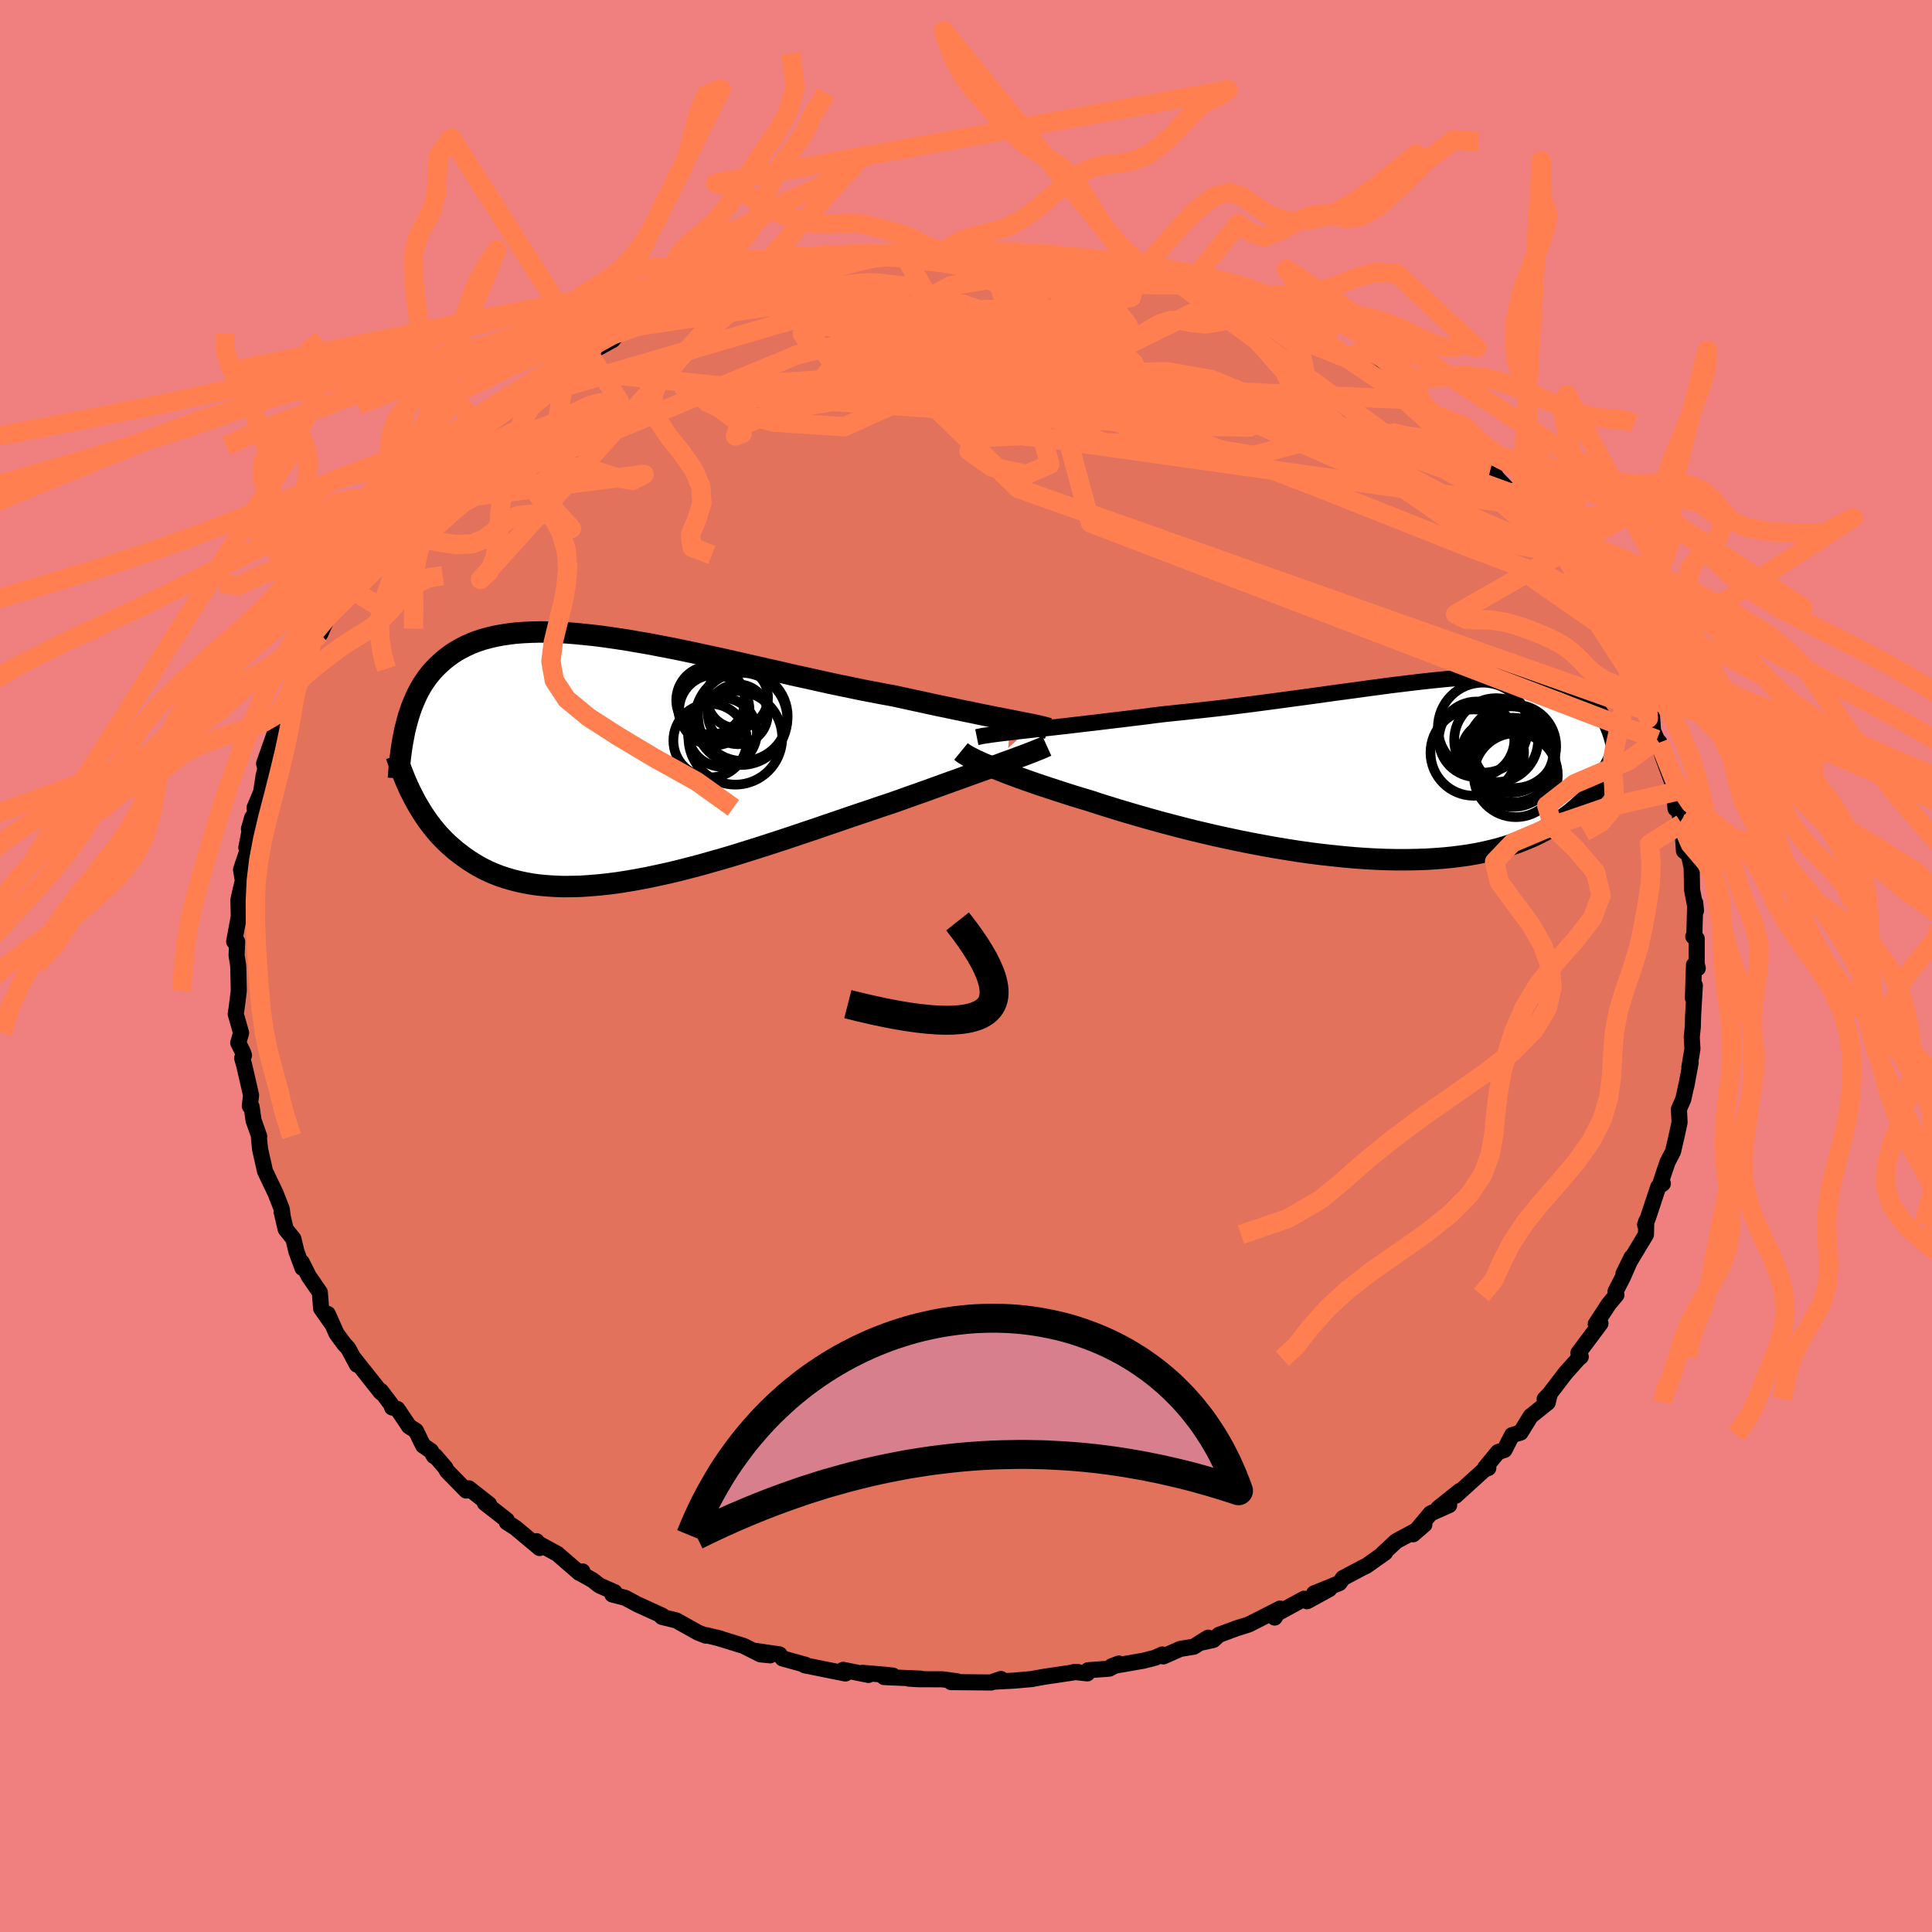 <svg viewBox="-100 -100 200 200" xmlns="http://www.w3.org/2000/svg" width="500" height="500" id="face-svg">
    <defs>
      <clipPath id="leftEyeClipPath">
        <polyline points="41.29,-4.1 40.68,-4.21 40.04,-4.34 39.37,-4.47 38.66,-4.61 37.93,-4.76 37.17,-4.92 36.37,-5.08 35.56,-5.25 34.71,-5.43 33.84,-5.61 32.95,-5.8 32.04,-6 31.11,-6.2 30.16,-6.41 29.19,-6.62 28.14,-6.81 27.05,-7.02 25.94,-7.23 24.8,-7.47 23.63,-7.71 22.45,-7.96 21.24,-8.23 20.02,-8.5 18.79,-8.77 17.55,-9.06 16.29,-9.34 15.04,-9.63 13.78,-9.91 12.52,-10.2 11.27,-10.48 10.02,-10.75 8.78,-11.02 7.54,-11.28 6.33,-11.53 5.13,-11.76 3.94,-11.99 2.77,-12.19 1.63,-12.39 0.51,-12.56 -0.59,-12.72 -1.66,-12.86 -2.7,-12.97 -3.71,-13.07 -4.7,-13.15 -5.65,-13.2 -6.57,-13.23 -7.46,-13.24 -8.32,-13.22 -9.15,-13.18 -9.94,-13.12 -10.69,-13.03 -11.42,-12.92 -12.11,-12.79 -12.77,-12.63 -13.4,-12.46 -13.99,-12.26 -14.56,-12.04 -15.09,-11.8 -15.6,-11.54 -16.08,-11.27 -16.53,-10.98 -16.96,-10.67 -17.37,-10.35 -17.75,-10.01 -18.11,-9.67 -18.46,-9.31 -18.78,-8.94 -19.09,-8.55 -19.37,-8.15 -19.64,-7.74 -19.89,-7.31 -20.12,-6.87 -20.33,-6.42 -20.53,-5.96 -20.72,-5.49 -20.89,-5 -21.05,-4.51 -21.19,-4.01 -21.32,-3.51 -20.67,3.61 -20.46,4.02 -20.24,4.43 -20,4.84 -19.76,5.24 -19.5,5.65 -19.23,6.05 -18.95,6.45 -18.65,6.84 -18.34,7.23 -18.02,7.61 -17.68,7.98 -17.32,8.35 -16.95,8.71 -16.56,9.05 -16.16,9.4 -15.73,9.73 -15.29,10.06 -14.83,10.38 -14.35,10.69 -13.85,10.99 -13.33,11.27 -12.78,11.54 -12.2,11.79 -11.61,12.02 -10.98,12.23 -10.33,12.42 -9.66,12.59 -8.95,12.74 -8.22,12.87 -7.46,12.97 -6.67,13.04 -5.86,13.09 -5.02,13.12 -4.15,13.11 -3.25,13.09 -2.33,13.03 -1.38,12.95 -0.41,12.85 0.59,12.72 1.61,12.56 2.65,12.38 3.71,12.18 4.79,11.95 5.89,11.71 7.01,11.44 8.14,11.15 9.28,10.85 10.44,10.52 11.61,10.19 12.78,9.84 13.96,9.47 15.14,9.1 16.33,8.72 17.52,8.33 18.7,7.94 19.88,7.54 21.05,7.15 22.21,6.75 23.36,6.36 24.49,5.97 25.61,5.59 26.72,5.22 27.8,4.85 28.86,4.5 29.8,4.17 30.72,3.84 31.63,3.52 32.53,3.2 33.41,2.88 34.27,2.57 35.1,2.27 35.92,1.98 36.71,1.69 37.48,1.41 38.22,1.15 38.94,0.89 39.62,0.64 40.28,0.4 40.9,0.17" />
      </clipPath>
      <clipPath id="rightEyeClipPath">
        <polyline points="-39.33,-3.97 -38.56,-4.06 -37.76,-4.15 -36.93,-4.24 -36.06,-4.34 -35.17,-4.44 -34.25,-4.55 -33.31,-4.66 -32.35,-4.77 -31.37,-4.89 -30.37,-5.01 -29.36,-5.13 -28.33,-5.26 -27.29,-5.38 -26.24,-5.52 -25.18,-5.65 -23.93,-5.78 -22.67,-5.91 -21.4,-6.05 -20.13,-6.19 -18.84,-6.34 -17.56,-6.5 -16.28,-6.66 -15,-6.83 -13.72,-7 -12.46,-7.17 -11.2,-7.34 -9.95,-7.51 -8.72,-7.68 -7.51,-7.85 -6.31,-8.01 -5.13,-8.17 -3.98,-8.33 -2.84,-8.48 -1.73,-8.63 -0.65,-8.76 0.41,-8.89 1.44,-9.01 2.44,-9.12 3.42,-9.22 4.36,-9.31 5.27,-9.38 6.16,-9.44 7.01,-9.5 7.83,-9.53 8.62,-9.56 9.38,-9.57 10.1,-9.57 10.8,-9.55 11.46,-9.52 12.1,-9.48 12.7,-9.42 13.27,-9.35 13.82,-9.26 14.34,-9.16 14.83,-9.05 15.29,-8.93 15.73,-8.79 16.15,-8.65 16.54,-8.49 16.91,-8.32 17.26,-8.14 17.59,-7.95 17.9,-7.76 18.19,-7.55 18.47,-7.34 18.74,-7.13 18.99,-6.9 19.22,-6.67 19.44,-6.42 19.65,-6.17 19.84,-5.92 20.02,-5.65 20.19,-5.38 20.35,-5.1 20.49,-4.82 20.63,-4.53 20.75,-4.24 20.87,-3.94 20.98,-3.63 19.64,1.85 19.41,2.15 19.17,2.44 18.91,2.74 18.64,3.04 18.36,3.34 18.06,3.63 17.74,3.93 17.41,4.22 17.07,4.51 16.7,4.8 16.32,5.08 15.92,5.36 15.49,5.63 15.05,5.9 14.59,6.16 14.11,6.43 13.61,6.68 13.09,6.94 12.54,7.18 11.96,7.42 11.36,7.65 10.74,7.87 10.08,8.08 9.4,8.28 8.68,8.46 7.94,8.63 7.17,8.79 6.36,8.93 5.53,9.05 4.66,9.16 3.77,9.25 2.85,9.32 1.9,9.38 0.92,9.41 -0.09,9.43 -1.12,9.43 -2.18,9.41 -3.26,9.37 -4.36,9.31 -5.48,9.23 -6.62,9.13 -7.78,9.01 -8.96,8.88 -10.14,8.73 -11.34,8.56 -12.55,8.37 -13.76,8.17 -14.98,7.95 -16.2,7.72 -17.41,7.48 -18.63,7.22 -19.83,6.96 -21.03,6.68 -22.22,6.4 -23.39,6.1 -24.55,5.8 -25.68,5.5 -26.79,5.19 -27.88,4.88 -28.94,4.57 -29.98,4.26 -30.98,3.95 -31.94,3.65 -32.88,3.34 -33.75,3.08 -34.61,2.82 -35.45,2.55 -36.26,2.29 -37.05,2.03 -37.81,1.78 -38.55,1.53 -39.26,1.28 -39.94,1.04 -40.6,0.8 -41.22,0.57 -41.81,0.34 -42.37,0.12 -42.9,-0.09 -43.39,-0.3" />
      </clipPath>
      <filter id="fuzzy">
        <feTurbulence id="turbulence" baseFrequency="0.05" numOctaves="3" type="noise" result="noise" />
        <feDisplacementMap in="SourceGraphic" in2="noise" scale="2" />
      </filter>
      <linearGradient id="rainbowGradient" x1="0%" y1="0%" x2="100%" y2="0%">
        <stop offset="0%" style="stop-color: [object Object]; stop-opacity: 1" />
        <stop offset="50%" style="stop-color: [object Object]; stop-opacity: 1" />
        <stop offset="100%" style="stop-color: [object Object]; stop-opacity: 1" />
      </linearGradient>
    </defs>
    <rect x="-100" y="-100" width="100%" height="100%" fill="rgb(240, 128, 128)" />
    <polyline id="faceContour" points="75.75,0.23 75.36,-0.11 75.25,3.32 75.45,2.01 75.27,5.12 75.24,6.3 75.13,7.34 75.2,8.58 74.88,10.49 75.02,10 74.55,12.51 74.67,11.89 74.25,13.8 73.8,14.82 73.87,16.19 73.53,17.75 73.19,19.21 72.63,20.28 72.33,21.16 71.89,22.5 72.14,22.52 71.66,22.87 70.6,26.07 70.3,26.79 70.42,26.43 70.39,27.8 68.69,30.62 68.06,31.86 68.9,30.15 68,32.21 67.24,33.69 67.33,34.05 66.53,35.01 65.19,37.06 65.68,37 64.74,38.26 63.4,40.05 63.64,40.45 63.4,40.64 62.06,42.14 60.41,44.3 59.9,44.83 60.4,44.43 60.22,45.19 58.45,46.61 57.41,48.3 56.53,48.56 55.74,50.1 55.07,50.32 53.74,51.94 54.07,51.97 53.68,52.12 50.67,54.85 51.12,54.34 48.89,56.12 50.02,55.81 48.09,56.67 46.28,58.83 47.45,57.82 46.72,58.37 44.55,59.53 43.15,60.83 43.39,60.72 41.46,62.09 41.02,62.3 39.03,63.36 38.65,63.88 36.03,64.95 37.61,64.5 35.31,65.76 35,65.5 32.21,67.02 31.95,67.45 32.51,66.52 29.26,68.17 28.07,68.54 26.18,69.24 25.6,69.77 24.18,70.08 25.07,69.53 23.57,70.47 22.19,70.69 20.43,71.47 20.32,71.27 19.58,71.61 18.35,71.92 15.08,72.49 15.83,72.21 14.83,72.74 12.64,72.9 12.56,73.23 11.2,73.08 11.53,73.07 8.16,73.57 6.86,73.8 6.89,73.81 4.94,73.98 2.79,74.09 3.62,73.81 2.61,74.17 -1.55,74.13 -0.92,74.05 -2.44,73.84 -4.98,73.83 -5.91,73.77 -4.7,73.77 -8.48,73.61 -7.56,73.46 -8.27,73.38 -10.71,73.17 -10.1,73.39 -12.72,72.86 -12.48,73.24 -16.7,72.39 -16.61,72.34 -18.99,71.68 -19.31,71.26 -22.02,70.87 -20.27,71.36 -21.27,71.26 -23.03,70.38 -25.85,69.51 -25.38,69.64 -26.89,69.27 -26.94,69.32 -27.75,69 -29.98,67.75 -31.48,67.38 -31.45,67.25 -34.04,66.07 -35.29,65.4 -36.61,65.06 -36.39,64.81 -37.93,64.14 -38.68,63.56 -39.84,62.91 -39.71,62.67 -40.01,62.84 -42.31,60.85 -44.57,59.62 -44.46,59.54 -44.14,60.25 -46.64,58.16 -47.54,57.58 -47.54,57.36 -49.81,55.59 -49.37,55.72 -51.47,54.07 -51.74,54.3 -53.72,52.28 -53.9,51.94 -54.96,50.71 -55.08,50.73 -55.39,50.2 -56.2,49.64 -56.95,48.11 -57.65,47.66 -58.86,45.86 -59.41,45.7 -59.51,45.39 -60.57,43.99 -60.57,44.14 -63.43,40.53 -63.05,41.27 -63.95,39.59 -64.4,39.09 -65.16,38.06 -66.07,36.02 -65.64,37.04 -66.76,35.45 -66.89,33.78 -68.04,32.11 -68.76,30.67 -68.69,31.26 -69.31,29.57 -69.63,28.24 -70.43,27.24 -70.85,25.43 -70.73,25.95 -70.83,25.17 -71.48,23.51 -72.57,21.23 -72.61,21.04 -73.07,19 -73.19,17.87 -73.17,17.62 -73.75,15.99 -73.95,14.59 -74.14,14.5 -74.01,13.37 -74.7,10.36 -74.93,9.54 -74.74,9.24 -74.87,8.89 -75.34,7.95 -75.04,6.93 -75.6,4.97 -75.51,4.4 -75.28,2.58 -75.33,0.24 -75.35,-0.1 -75.51,-1.09 -75.45,-2.53 -75.76,-2.53 -75.28,-5.12 -75.3,-5.91 -75.32,-6.84 -75.08,-7.92 -74.86,-8.82 -75.05,-9.98 -74.33,-12.11 -74.5,-12.26 -73.89,-15.37 -74.23,-14.19 -73.5,-16.27 -73.65,-16.38 -72.97,-18 -72.72,-19.64 -72.53,-20.43 -72.66,-20.96 -71.46,-24.37 -70.91,-25.84 -71,-24.71 -70.61,-26.5 -69.85,-28.67 -70.74,-26.29 -69.08,-30.61 -69.1,-30.13 -68.65,-31.23 -68.09,-32.41 -67.06,-34.4 -66.84,-34.39 -66.05,-36.19 -66.13,-36.29 -64.9,-38.33 -64.4,-39.44 -63.91,-39.73 -63.95,-39.04 -61.97,-42.56 -62.15,-41.74 -61.75,-42.75 -60.95,-44.32 -60.2,-44.89 -57.87,-47.72 -59.19,-46.01 -58.65,-46.69 -57.61,-48 -57.1,-48.72 -55.39,-50.18 -53.45,-52.5 -54.06,-51.55 -53.42,-52.81 -51.91,-53.86 -51.08,-54.47 -49.79,-55.94 -50.2,-55.67 -48.17,-56.95 -47.07,-58.12 -46.11,-58.63 -44.77,-59.5 -44.22,-59.95 -43.89,-60.18 -42.26,-61.53 -40.66,-62.13 -41.56,-61.73 -39.36,-63.34 -39.11,-63.72 -38.84,-63.57 -36.57,-64.81 -35.97,-65.56 -33.47,-66.31 -33.71,-66.29 -30.64,-67.46 -31.35,-67.41 -28.59,-68.66 -29.49,-68.09 -26.33,-69.51 -27.19,-69 -24.3,-70.12 -24.81,-69.93 -24.01,-70.3 -22.61,-70.71 -21.29,-70.86 -19.92,-71.29 -19.09,-71.49 -18.73,-71.69 -17.7,-71.95 -14.64,-72.7 -13.44,-72.75 -13.97,-72.85 -11.73,-73.17 -9.23,-73.56 -9.72,-73.53 -8.91,-73.45 -6.54,-73.79 -5.26,-73.99 -5.22,-73.76 -2.65,-74.02 -1.77,-74.18 -1.42,-74.2 0.42,-74.21 0.21,-73.95 0.85,-74.09 5.15,-73.86 4.03,-73.78 5.7,-73.89 7.72,-73.82 8.86,-73.67 9.42,-73.55 10.91,-73.48 11.88,-73.21 13.49,-72.89 14.76,-72.77 15.28,-72.47 17.8,-72.02 17.7,-72.1 19.94,-71.44 17.89,-71.78 21.53,-71.05 21.31,-71.14 23.37,-70.49 23.05,-70.5 26.97,-69.33 25.77,-69.5 29.05,-68.29 29.41,-68.35 31.13,-67.74 31.66,-67.46 32.33,-66.87 32.76,-66.77 33.99,-66.37 36.61,-64.88 35.49,-65.15 36.7,-64.68 37.24,-64.61 39.28,-63.14 40.12,-62.55 41.72,-61.35 40.77,-62.36 43.31,-60.62 45.43,-59.18 46.31,-58.62 46.52,-58.14 45.95,-58.54 47.44,-57.44 48.34,-56.7 49.5,-55.99 51.44,-54.06 51.12,-54.66 52.69,-52.94 54.31,-51.47 54.37,-51.68 54.88,-50.61 56.47,-48.95 57.07,-48.71 57.45,-47.71 58.32,-47.31 59.22,-45.97 60.07,-45.29 61.86,-42.6 61.1,-43.91 62.42,-41.99 61.74,-42.44 61.94,-42.68 64.06,-39.23 64.31,-38.25 64.5,-38.8 65.13,-37.73 65.61,-36.26 66.85,-34.49 67.62,-33.14 67.41,-34.05 68.39,-31.59 68.52,-31.22 69.2,-29.66 69.33,-29.39 70.28,-27.7 70.64,-25.64 70.99,-26.22 71.12,-24.35 71.52,-23.44 71.79,-23.13 72.09,-21.79 73.46,-18.06 73.32,-17.82 73.45,-16.29 73.8,-16.02 74.08,-14.72 74.1,-15.17 74.32,-11.92 74.91,-11.47 74.79,-11.68 75.12,-10.18 75.16,-7.91 75.57,-5.74 75.49,-6.55 75.4,-3.32 75.29,-3.05 75.64,-2.83 75.64,-0.24 75.75,0.23 75.36,-0.11" fill="rgb(226, 114, 91)" stroke="black" stroke-width="1.667" stroke-linejoin="round" filter="url(#fuzzy)" />
    <g transform="translate(45.73 -20.43)">
      <polyline id="rightCountour" points="-39.33,-3.97 -38.56,-4.06 -37.76,-4.15 -36.93,-4.24 -36.06,-4.34 -35.17,-4.44 -34.25,-4.55 -33.31,-4.66 -32.35,-4.77 -31.37,-4.89 -30.37,-5.01 -29.36,-5.13 -28.33,-5.26 -27.29,-5.38 -26.24,-5.52 -25.18,-5.65 -23.93,-5.78 -22.67,-5.91 -21.4,-6.05 -20.13,-6.19 -18.84,-6.34 -17.56,-6.5 -16.28,-6.66 -15,-6.83 -13.72,-7 -12.46,-7.17 -11.2,-7.34 -9.95,-7.51 -8.72,-7.68 -7.51,-7.85 -6.31,-8.01 -5.13,-8.17 -3.98,-8.33 -2.84,-8.48 -1.73,-8.63 -0.65,-8.76 0.41,-8.89 1.44,-9.01 2.44,-9.12 3.42,-9.22 4.36,-9.31 5.27,-9.38 6.16,-9.44 7.01,-9.5 7.83,-9.53 8.62,-9.56 9.38,-9.57 10.1,-9.57 10.8,-9.55 11.46,-9.52 12.1,-9.48 12.7,-9.42 13.27,-9.35 13.82,-9.26 14.34,-9.16 14.83,-9.05 15.29,-8.93 15.73,-8.79 16.15,-8.65 16.54,-8.49 16.91,-8.32 17.26,-8.14 17.59,-7.95 17.9,-7.76 18.19,-7.55 18.47,-7.34 18.74,-7.13 18.99,-6.9 19.22,-6.67 19.44,-6.42 19.65,-6.17 19.84,-5.92 20.02,-5.65 20.19,-5.38 20.35,-5.1 20.49,-4.82 20.63,-4.53 20.75,-4.24 20.87,-3.94 20.98,-3.63 19.64,1.85 19.41,2.15 19.17,2.44 18.91,2.74 18.64,3.04 18.36,3.34 18.06,3.63 17.74,3.93 17.41,4.22 17.07,4.51 16.7,4.8 16.32,5.08 15.92,5.36 15.49,5.63 15.05,5.9 14.59,6.16 14.11,6.43 13.61,6.68 13.09,6.94 12.54,7.18 11.96,7.42 11.36,7.65 10.74,7.87 10.08,8.08 9.4,8.28 8.68,8.46 7.94,8.63 7.17,8.79 6.36,8.93 5.53,9.05 4.66,9.16 3.77,9.25 2.85,9.32 1.9,9.38 0.92,9.41 -0.09,9.43 -1.12,9.43 -2.18,9.41 -3.26,9.37 -4.36,9.31 -5.48,9.23 -6.62,9.13 -7.78,9.01 -8.96,8.88 -10.14,8.73 -11.34,8.56 -12.55,8.37 -13.76,8.17 -14.98,7.95 -16.2,7.72 -17.41,7.48 -18.63,7.22 -19.83,6.96 -21.03,6.68 -22.22,6.4 -23.39,6.1 -24.55,5.8 -25.68,5.5 -26.79,5.19 -27.88,4.88 -28.94,4.57 -29.98,4.26 -30.98,3.95 -31.94,3.65 -32.88,3.34 -33.75,3.08 -34.61,2.82 -35.45,2.55 -36.26,2.29 -37.05,2.03 -37.81,1.78 -38.55,1.53 -39.26,1.28 -39.94,1.04 -40.6,0.8 -41.22,0.57 -41.81,0.34 -42.37,0.12 -42.9,-0.09 -43.39,-0.3" fill="white" stroke="white" stroke-width="0" stroke-linejoin="round" filter="url(#fuzzy)" />
    </g>
    <g transform="translate(-36.66 -21.34)">
      <polyline id="leftCountour" points="41.29,-4.1 40.68,-4.21 40.04,-4.34 39.37,-4.47 38.66,-4.61 37.93,-4.76 37.17,-4.92 36.37,-5.08 35.56,-5.25 34.71,-5.43 33.84,-5.61 32.95,-5.8 32.04,-6 31.11,-6.2 30.16,-6.41 29.19,-6.62 28.14,-6.81 27.05,-7.02 25.94,-7.23 24.8,-7.47 23.63,-7.71 22.45,-7.96 21.24,-8.23 20.02,-8.5 18.79,-8.77 17.55,-9.06 16.29,-9.34 15.04,-9.63 13.78,-9.91 12.52,-10.2 11.27,-10.48 10.02,-10.75 8.78,-11.02 7.54,-11.28 6.33,-11.53 5.13,-11.76 3.94,-11.99 2.77,-12.19 1.63,-12.39 0.51,-12.56 -0.59,-12.72 -1.66,-12.86 -2.7,-12.97 -3.71,-13.07 -4.7,-13.15 -5.65,-13.2 -6.57,-13.23 -7.46,-13.24 -8.32,-13.22 -9.15,-13.18 -9.94,-13.12 -10.69,-13.03 -11.42,-12.92 -12.11,-12.79 -12.77,-12.63 -13.4,-12.46 -13.99,-12.26 -14.56,-12.04 -15.09,-11.8 -15.6,-11.54 -16.08,-11.27 -16.53,-10.98 -16.96,-10.67 -17.37,-10.35 -17.75,-10.01 -18.11,-9.67 -18.46,-9.31 -18.78,-8.94 -19.09,-8.55 -19.37,-8.15 -19.64,-7.74 -19.89,-7.31 -20.12,-6.87 -20.33,-6.42 -20.53,-5.96 -20.72,-5.49 -20.89,-5 -21.05,-4.51 -21.19,-4.01 -21.32,-3.51 -20.67,3.61 -20.46,4.02 -20.24,4.43 -20,4.84 -19.76,5.24 -19.5,5.65 -19.23,6.05 -18.95,6.45 -18.65,6.84 -18.34,7.23 -18.02,7.61 -17.68,7.98 -17.32,8.35 -16.95,8.71 -16.56,9.05 -16.16,9.4 -15.73,9.73 -15.29,10.06 -14.83,10.38 -14.35,10.69 -13.85,10.99 -13.33,11.27 -12.78,11.54 -12.2,11.79 -11.61,12.02 -10.98,12.23 -10.33,12.42 -9.66,12.59 -8.95,12.74 -8.22,12.87 -7.46,12.97 -6.67,13.04 -5.86,13.09 -5.02,13.12 -4.15,13.11 -3.25,13.09 -2.33,13.03 -1.38,12.95 -0.41,12.85 0.59,12.72 1.61,12.56 2.65,12.38 3.71,12.18 4.79,11.95 5.89,11.71 7.01,11.44 8.14,11.15 9.28,10.85 10.44,10.52 11.61,10.19 12.78,9.84 13.96,9.47 15.14,9.1 16.33,8.72 17.52,8.33 18.7,7.94 19.88,7.54 21.05,7.15 22.21,6.75 23.36,6.36 24.49,5.97 25.61,5.59 26.72,5.22 27.8,4.85 28.86,4.5 29.8,4.17 30.72,3.84 31.63,3.52 32.53,3.2 33.41,2.88 34.27,2.57 35.1,2.27 35.92,1.98 36.71,1.69 37.48,1.41 38.22,1.15 38.94,0.89 39.62,0.64 40.28,0.4 40.9,0.17" fill="white" stroke="white" stroke-width="0" stroke-linejoin="round" filter="url(#fuzzy)" />
    </g>
    <g transform="translate(45.73 -20.43)">
      <polyline id="rightUpper" points="-44.61,-3.26 -44.32,-3.32 -43.97,-3.39 -43.56,-3.45 -43.1,-3.52 -42.58,-3.59 -42.02,-3.66 -41.41,-3.73 -40.76,-3.81 -40.07,-3.89 -39.33,-3.97 -38.56,-4.06 -37.76,-4.15 -36.93,-4.24 -36.06,-4.34 -35.17,-4.44 -34.25,-4.55 -33.31,-4.66 -32.35,-4.77 -31.37,-4.89 -30.37,-5.01 -29.36,-5.13 -28.33,-5.26 -27.29,-5.38 -26.24,-5.52 -25.18,-5.65 -23.93,-5.78 -22.67,-5.91 -21.4,-6.05 -20.13,-6.19 -18.84,-6.34 -17.56,-6.5 -16.28,-6.66 -15,-6.83 -13.72,-7 -12.46,-7.17 -11.2,-7.34 -9.95,-7.51 -8.72,-7.68 -7.51,-7.85 -6.31,-8.01 -5.13,-8.17 -3.98,-8.33 -2.84,-8.48 -1.73,-8.63 -0.65,-8.76 0.41,-8.89 1.44,-9.01 2.44,-9.12 3.42,-9.22 4.36,-9.31 5.27,-9.38 6.16,-9.44 7.01,-9.5 7.83,-9.53 8.62,-9.56 9.38,-9.57 10.1,-9.57 10.8,-9.55 11.46,-9.52 12.1,-9.48 12.7,-9.42 13.27,-9.35 13.82,-9.26 14.34,-9.16 14.83,-9.05 15.29,-8.93 15.73,-8.79 16.15,-8.65 16.54,-8.49 16.91,-8.32 17.26,-8.14 17.59,-7.95 17.9,-7.76 18.19,-7.55 18.47,-7.34 18.74,-7.13 18.99,-6.9 19.22,-6.67 19.44,-6.42 19.65,-6.17 19.84,-5.92 20.02,-5.65 20.19,-5.38 20.35,-5.1 20.49,-4.82 20.63,-4.53 20.75,-4.24 20.87,-3.94 20.98,-3.63 21.08,-3.32 21.17,-3.01 21.25,-2.69 21.33,-2.37 21.4,-2.05 21.46,-1.72 21.52,-1.39 21.57,-1.06 21.62,-0.72 21.66,-0.38" fill="none" stroke="black" stroke-width="1.667" stroke-linejoin="round" filter="url(#fuzzy)" />
      <polyline id="rightLower" points="-46.25,-1.78 -46.14,-1.69 -45.99,-1.58 -45.8,-1.46 -45.57,-1.32 -45.31,-1.18 -45,-1.02 -44.65,-0.85 -44.27,-0.68 -43.85,-0.49 -43.39,-0.3 -42.9,-0.09 -42.37,0.12 -41.81,0.34 -41.22,0.57 -40.6,0.8 -39.94,1.04 -39.26,1.28 -38.55,1.53 -37.81,1.78 -37.05,2.03 -36.26,2.29 -35.45,2.55 -34.61,2.82 -33.75,3.08 -32.88,3.34 -31.94,3.65 -30.98,3.95 -29.98,4.26 -28.94,4.57 -27.88,4.88 -26.79,5.19 -25.68,5.5 -24.55,5.8 -23.39,6.1 -22.22,6.4 -21.03,6.68 -19.83,6.96 -18.63,7.22 -17.41,7.48 -16.2,7.72 -14.98,7.95 -13.76,8.17 -12.55,8.37 -11.34,8.56 -10.14,8.73 -8.96,8.88 -7.78,9.01 -6.62,9.13 -5.48,9.23 -4.36,9.31 -3.26,9.37 -2.18,9.41 -1.12,9.43 -0.09,9.43 0.92,9.41 1.9,9.38 2.85,9.32 3.77,9.25 4.66,9.16 5.53,9.05 6.36,8.93 7.17,8.79 7.94,8.63 8.68,8.46 9.4,8.28 10.08,8.08 10.74,7.87 11.36,7.65 11.96,7.42 12.54,7.18 13.09,6.94 13.61,6.68 14.11,6.43 14.59,6.16 15.05,5.9 15.49,5.63 15.92,5.36 16.32,5.08 16.7,4.8 17.07,4.51 17.41,4.22 17.74,3.93 18.06,3.63 18.36,3.34 18.64,3.04 18.91,2.74 19.17,2.44 19.41,2.15 19.64,1.85 19.85,1.55 20.06,1.26 20.26,0.96 20.44,0.67 20.61,0.39 20.78,0.1 20.93,-0.18 21.08,-0.46 21.22,-0.74 21.35,-1.02" fill="none" stroke="black" stroke-width="2.222" stroke-linejoin="round" filter="url(#fuzzy)" />
      <circle r="4.31" cx="11.055" cy="-2.313" stroke="black" fill="none" stroke-width="1.0" filter="url(#fuzzy)" clip-path="url(#rightEyeClipPath)" /><circle r="4.258" cx="10.905" cy="-0.298" stroke="black" fill="none" stroke-width="1.0" filter="url(#fuzzy)" clip-path="url(#rightEyeClipPath)" /><circle r="4.472" cx="10.65" cy="-1.978" stroke="black" fill="none" stroke-width="1.0" filter="url(#fuzzy)" clip-path="url(#rightEyeClipPath)" /><circle r="4.47" cx="6.825" cy="-1.663" stroke="black" fill="none" stroke-width="1.0" filter="url(#fuzzy)" clip-path="url(#rightEyeClipPath)" /><circle r="4.344" cx="9.15" cy="-2.953" stroke="black" fill="none" stroke-width="1.0" filter="url(#fuzzy)" clip-path="url(#rightEyeClipPath)" /><circle r="4.66" cx="7.78" cy="-4.243" stroke="black" fill="none" stroke-width="1.0" filter="url(#fuzzy)" clip-path="url(#rightEyeClipPath)" /><circle r="3.912" cx="7.13" cy="-3.038" stroke="black" fill="none" stroke-width="1.0" filter="url(#fuzzy)" clip-path="url(#rightEyeClipPath)" /><circle r="4.348" cx="11.185" cy="0.672" stroke="black" fill="none" stroke-width="1.0" filter="url(#fuzzy)" clip-path="url(#rightEyeClipPath)" /><circle r="4.384" cx="10.895" cy="-0.888" stroke="black" fill="none" stroke-width="1.0" filter="url(#fuzzy)" clip-path="url(#rightEyeClipPath)" /><circle r="3.24" cx="8.8" cy="-1.658" stroke="black" fill="none" stroke-width="1.0" filter="url(#fuzzy)" clip-path="url(#rightEyeClipPath)" />
      </g>
    <g transform="translate(-36.66 -21.34)">
      <polyline id="leftUpper" points="45.2,-3.23 45,-3.3 44.76,-3.37 44.47,-3.44 44.13,-3.52 43.76,-3.6 43.34,-3.69 42.89,-3.78 42.39,-3.88 41.86,-3.98 41.29,-4.1 40.68,-4.21 40.04,-4.34 39.37,-4.47 38.66,-4.61 37.93,-4.76 37.17,-4.92 36.37,-5.08 35.56,-5.25 34.71,-5.43 33.84,-5.61 32.95,-5.8 32.04,-6 31.11,-6.2 30.16,-6.41 29.19,-6.62 28.14,-6.81 27.05,-7.02 25.94,-7.23 24.8,-7.47 23.63,-7.71 22.45,-7.96 21.24,-8.23 20.02,-8.5 18.79,-8.77 17.55,-9.06 16.29,-9.34 15.04,-9.63 13.78,-9.91 12.52,-10.2 11.27,-10.48 10.02,-10.75 8.78,-11.02 7.54,-11.28 6.33,-11.53 5.13,-11.76 3.94,-11.99 2.77,-12.19 1.63,-12.39 0.51,-12.56 -0.59,-12.72 -1.66,-12.86 -2.7,-12.97 -3.71,-13.07 -4.7,-13.15 -5.65,-13.2 -6.57,-13.23 -7.46,-13.24 -8.32,-13.22 -9.15,-13.18 -9.94,-13.12 -10.69,-13.03 -11.42,-12.92 -12.11,-12.79 -12.77,-12.63 -13.4,-12.46 -13.99,-12.26 -14.56,-12.04 -15.09,-11.8 -15.6,-11.54 -16.08,-11.27 -16.53,-10.98 -16.96,-10.67 -17.37,-10.35 -17.75,-10.01 -18.11,-9.67 -18.46,-9.31 -18.78,-8.94 -19.09,-8.55 -19.37,-8.15 -19.64,-7.74 -19.89,-7.31 -20.12,-6.87 -20.33,-6.42 -20.53,-5.96 -20.72,-5.49 -20.89,-5 -21.05,-4.51 -21.19,-4.01 -21.32,-3.51 -21.45,-2.99 -21.55,-2.47 -21.65,-1.94 -21.74,-1.4 -21.82,-0.86 -21.89,-0.31 -21.95,0.24 -22.01,0.8 -22.05,1.36 -22.09,1.92" fill="none" stroke="black" stroke-width="2.222" stroke-linejoin="round" filter="url(#fuzzy)" />
      <polyline id="leftLower" points="45.03,-1.44 44.81,-1.34 44.55,-1.22 44.23,-1.09 43.88,-0.95 43.48,-0.79 43.04,-0.62 42.56,-0.44 42.04,-0.25 41.49,-0.04 40.9,0.17 40.28,0.4 39.62,0.64 38.94,0.89 38.22,1.15 37.48,1.41 36.71,1.69 35.92,1.98 35.1,2.27 34.27,2.57 33.41,2.88 32.53,3.2 31.63,3.52 30.72,3.84 29.8,4.17 28.86,4.5 27.8,4.85 26.72,5.22 25.61,5.59 24.49,5.97 23.36,6.36 22.21,6.75 21.05,7.15 19.88,7.54 18.7,7.94 17.52,8.33 16.33,8.72 15.14,9.1 13.96,9.47 12.78,9.84 11.61,10.19 10.44,10.52 9.28,10.85 8.14,11.15 7.01,11.44 5.89,11.71 4.79,11.95 3.71,12.18 2.65,12.38 1.61,12.56 0.59,12.72 -0.41,12.85 -1.38,12.95 -2.33,13.03 -3.25,13.09 -4.15,13.11 -5.02,13.12 -5.86,13.09 -6.67,13.04 -7.46,12.97 -8.22,12.87 -8.95,12.74 -9.66,12.59 -10.33,12.42 -10.98,12.23 -11.61,12.02 -12.2,11.79 -12.78,11.54 -13.33,11.27 -13.85,10.99 -14.35,10.69 -14.83,10.38 -15.29,10.06 -15.73,9.73 -16.16,9.4 -16.56,9.05 -16.95,8.71 -17.32,8.35 -17.68,7.98 -18.02,7.61 -18.34,7.23 -18.65,6.84 -18.95,6.45 -19.23,6.05 -19.5,5.65 -19.76,5.24 -20,4.84 -20.24,4.43 -20.46,4.02 -20.67,3.61 -20.88,3.2 -21.07,2.79 -21.25,2.38 -21.43,1.97 -21.59,1.56 -21.75,1.16 -21.9,0.76 -22.04,0.36 -22.18,-0.03 -22.31,-0.43" fill="none" stroke="black" stroke-width="2.222" stroke-linejoin="round" filter="url(#fuzzy)" />
      <circle r="4.634" cx="13.562" cy="-4.513" stroke="black" fill="none" stroke-width="1.0" filter="url(#fuzzy)" clip-path="url(#leftEyeClipPath)" /><circle r="3.644" cx="10.607" cy="-5.153" stroke="black" fill="none" stroke-width="1.0" filter="url(#fuzzy)" clip-path="url(#leftEyeClipPath)" /><circle r="3.168" cx="12.997" cy="-6.448" stroke="black" fill="none" stroke-width="1.0" filter="url(#fuzzy)" clip-path="url(#leftEyeClipPath)" /><circle r="3.098" cx="13.037" cy="-4.718" stroke="black" fill="none" stroke-width="1.0" filter="url(#fuzzy)" clip-path="url(#leftEyeClipPath)" /><circle r="4.852" cx="12.782" cy="-2.288" stroke="black" fill="none" stroke-width="1.0" filter="url(#fuzzy)" clip-path="url(#leftEyeClipPath)" /><circle r="3.552" cx="10.217" cy="-6.168" stroke="black" fill="none" stroke-width="1.0" filter="url(#fuzzy)" clip-path="url(#leftEyeClipPath)" /><circle r="3.81" cx="10.177" cy="-1.993" stroke="black" fill="none" stroke-width="1.0" filter="url(#fuzzy)" clip-path="url(#leftEyeClipPath)" /><circle r="4.772" cx="13.382" cy="-4.243" stroke="black" fill="none" stroke-width="1.0" filter="url(#fuzzy)" clip-path="url(#leftEyeClipPath)" /><circle r="3.566" cx="11.447" cy="-2.843" stroke="black" fill="none" stroke-width="1.0" filter="url(#fuzzy)" clip-path="url(#leftEyeClipPath)" /><circle r="3.622" cx="10.487" cy="-5.393" stroke="black" fill="none" stroke-width="1.0" filter="url(#fuzzy)" clip-path="url(#leftEyeClipPath)" />
    </g>
    <g id="hairs">
      <polyline points="23.37,-70.49 3.38,-70.7 4.53,-66.94 13.92,-61.24 22.06,-57.55 22.66,-57.1 14.96,-58.4 2.33,-59.37 -10.43,-58.98 -19.51,-57.48 -23.55,-55.81 -23.87,-54.87 -23.17,-55.12 -23.64,-56.34 -25.47,-57.74 -26.81,-58.36 -25.25,-57.71 -19.9,-56.3 -12.59,-55.82 -6.54,-58.56 -1.9,-65.91 -6.54,-73.79" fill="none" stroke="rgb(255, 127, 80)" stroke-width="2" stroke-linejoin="round" filter="url(#fuzzy)" /><polyline points="21.53,-71.05 42.76,-55.53 39.2,-55.59 33.25,-57.75 34.55,-56.47 41.23,-52.66 47.64,-49.36 49.51,-48.74 45.25,-51.01 35.72,-54.82 23.55,-58.24 12.56,-59.86 6.03,-59.7 4.37,-59.55 5.07,-62.19 7.58,-68.4 7.72,-73.82" fill="none" stroke="rgb(255, 127, 80)" stroke-width="2" stroke-linejoin="round" filter="url(#fuzzy)" /><polyline points="-41.56,-61.73 -1.11,-57.52 4.87,-58.63 9.65,-59.56 12.23,-59.7 11.86,-58.99 10.75,-57.68 10.57,-56.56 10.94,-56.31 10.72,-56.85 9.63,-57.43 8.42,-57.37 7.91,-56.66 7.79,-56.05 6.8,-56.55 4,-58.65 -0.23,-61.97 -4.2,-65.46 -5.57,-68.28 -1.54,-70.43 8.58,-72.06 17.89,-71.78" fill="none" stroke="rgb(255, 127, 80)" stroke-width="2" stroke-linejoin="round" filter="url(#fuzzy)" /><polyline points="71.52,-23.44 12.89,-45.86 9.64,-57.82 9.49,-63.11 2.77,-64.66 -6.35,-63.98 -12.33,-62.04 -12.64,-59.81 -8.02,-58.26 -0.86,-58.05 6.38,-59.26 12.02,-61.38 15.2,-63.63 15.58,-65.25 13,-65.85 7.57,-65.44 -0.06,-64.32 -8.25,-62.92 -14.28,-61.52 -15.21,-60.31 -10,-59.65 -1.75,-60.82 3.45,-65.71 17.89,-71.78" fill="none" stroke="rgb(255, 127, 80)" stroke-width="2" stroke-linejoin="round" filter="url(#fuzzy)" /><polyline points="69.2,-29.66 63.45,-38.55 60.75,-40.09 52.06,-43.34 36.57,-49.48 18.4,-56.49 2.27,-62.29 -8.88,-66.06 -14.09,-68.07 -13.93,-68.92 -9.97,-68.97 -4.53,-68.21 -0.15,-66.59 1.09,-64.48 -1.52,-62.87 -6.71,-62.97 -11.42,-65.18 -12.77,-68.35 -11.43,-70 -15.23,-67.68 -46.11,-58.63" fill="none" stroke="rgb(255, 127, 80)" stroke-width="2" stroke-linejoin="round" filter="url(#fuzzy)" /><polyline points="61.94,-42.68 55.81,-43.81 41.34,-52.72 31.39,-58.27 25.38,-60.72 20.77,-61.53 17.15,-61.42 15.03,-61.02 14.33,-60.95 14.01,-61.37 12.49,-61.94 8.2,-62.32 0.85,-62.2 -5.06,-59.64 5.4,-49.43 70.99,-26.22" fill="none" stroke="rgb(255, 127, 80)" stroke-width="2" stroke-linejoin="round" filter="url(#fuzzy)" /><polyline points="46.31,-58.62 -8.61,-61.06 -29.16,-59.8 -27.34,-59.11 -12.34,-58.35 6.53,-57.03 21.79,-55.9 29.41,-55.8 28.58,-56.96 20.89,-59.12 9.54,-61.96 -1.53,-65.06 -9.27,-67.84 -13.24,-69.51 -15.21,-69.28 -15.05,-66.63 -2.64,-61.59 51.44,-54.06" fill="none" stroke="rgb(255, 127, 80)" stroke-width="2" stroke-linejoin="round" filter="url(#fuzzy)" /><polyline points="57.07,-48.71 30.25,-58.42 16.64,-57.53 8.9,-58.37 7.17,-61.04 7.77,-63.16 6.91,-63.84 3.38,-63.85 -0.88,-64.03 -2.08,-64.26 2.53,-63.67 11.83,-61.97 20.91,-60.32 26.42,-59.82 35.73,-56.08 66.85,-34.49" fill="none" stroke="rgb(255, 127, 80)" stroke-width="2" stroke-linejoin="round" filter="url(#fuzzy)" /><polyline points="-18.73,-71.69 -7.43,-65.91 13.53,-60.43 22.42,-56.01 20.2,-54.02 12.96,-54.2 5.65,-54.9 1.09,-54.68 0.3,-53.32 2.68,-51.64 6.31,-50.9 8.68,-51.93 7.91,-54.7 3.82,-58.33 -1.84,-61.55 -6.3,-63.45 -7.32,-63.91 -4.75,-63.62 -1.38,-63.48 -1.68,-63.51 -6.29,-61.92 -1.02,-55.94 57.45,-47.71" fill="none" stroke="rgb(255, 127, 80)" stroke-width="2" stroke-linejoin="round" filter="url(#fuzzy)" /><polyline points="61.74,-42.44 16.19,-62.1 -1.99,-68.34 -4.75,-69.41 -0.28,-68.5 4.45,-66.85 6.42,-64.74 6.65,-62.1 7.54,-59.05 10.3,-56.17 14.07,-54.23 16.98,-53.75 17.77,-54.64 16.71,-56.26 15.28,-57.65 14.58,-58.04 13.71,-57.35 9.44,-56.61 -0.71,-57.56 -12.88,-61.24 -17.31,-66.93 -24.3,-70.12" fill="none" stroke="rgb(255, 127, 80)" stroke-width="2" stroke-linejoin="round" filter="url(#fuzzy)" /><polyline points="-59.19,-46.01 -17.49,-63.26 1.85,-67.96 12.21,-67.71 16.42,-65.54 16.59,-62.97 14.32,-61.04 10.11,-60.27 4.01,-60.59 -3.37,-61.54 -10.67,-62.72 -15.91,-64 -16.94,-65.43 -12.61,-66.88 -4.51,-67.68 3.18,-66.61 11.84,-61.99 54.31,-51.47" fill="none" stroke="rgb(255, 127, 80)" stroke-width="2" stroke-linejoin="round" filter="url(#fuzzy)" /><polyline points="17.7,-72.1 17.12,-69.23 3.99,-66.49 -3.78,-65.14 -4.34,-64.88 -1.23,-63.94 4.28,-61.27 12.39,-57.44 21.83,-54.13 29.81,-52.86 34.26,-54.05 35.07,-57.2 32.99,-61.53 29.17,-65.86 28.03,-67.51 40.77,-62.36" fill="none" stroke="rgb(255, 127, 80)" stroke-width="2" stroke-linejoin="round" filter="url(#fuzzy)" /><polyline points="-2.65,-74.02 -1.89,-74.29 -1.1,-74.75 -0.22,-75.22 0.78,-75.55 1.93,-75.81 3.19,-76.12 4.52,-76.61 5.89,-77.36 7.29,-78.38 8.72,-79.59 10.15,-80.82 11.56,-81.88 12.96,-82.59 14.35,-82.95 15.74,-83.09 17.18,-83.31 18.69,-83.9 20.25,-84.99 21.8,-86.49 23.27,-88.09 24.66,-89.34 26.08,-89.97 27.17,-90.71 -25.91,-81.04 -24.34,-80.62 -22.88,-79.96 -21.5,-79.14 -20.09,-78.31 -18.6,-77.6 -17.09,-77.1 -15.64,-76.84 -14.27,-76.8 -12.98,-76.87 -11.75,-76.89 -10.54,-76.76 -9.34,-76.48 -8.13,-76.15 -6.91,-75.83 -5.68,-75.4 -4.42,-74.66 -2.65,-74.02 17.41,-62.37 16.22,-63.48 15.31,-64.44 14.42,-65.48 13.49,-66.43 12.52,-67.29 11.53,-68.11 10.54,-68.94 9.54,-69.75 8.52,-70.47 7.45,-71.04 6.34,-71.44 5.19,-71.69 4.01,-71.84 2.84,-71.94 1.71,-72.05 0.64,-72.21 -0.38,-72.42 -1.36,-72.63 -2.36,-72.8 -3.42,-72.92 -4.53,-73.04 -5.71,-73.2 -7.04,-73.35 -8.91,-73.45 -28.59,-68.66 -28.54,-68.96 -27.93,-70.13 -27.32,-71.49 -26.68,-72.64 -25.94,-73.41 -25.07,-73.89 -24.11,-74.35 -23.17,-75.05 -22.31,-76.18 -21.55,-77.74 -20.81,-79.59 -19.98,-81.48 -18.94,-83.22 -17.76,-84.77 -16.68,-86.34 -15.83,-88.19 -14.49,-90.37" fill="none" stroke="rgb(255, 127, 80)" stroke-width="2" stroke-linejoin="round" filter="url(#fuzzy)" /><polyline points="-54.59,-60.54 -52.77,-61.66 -51.05,-62.18 -49.62,-62.62 -48.44,-63.11 -47.4,-63.61 -46.36,-64.04 -45.26,-64.37 -44.12,-64.6 -42.97,-64.74 -41.8,-64.8 -40.62,-64.8 -39.4,-64.83 -38.14,-64.97 -36.83,-65.27 -35.48,-65.69 -34.27,-66.12 -33.71,-66.29" fill="none" stroke="rgb(255, 127, 80)" stroke-width="2" stroke-linejoin="round" filter="url(#fuzzy)" /><polyline points="-33.71,-66.29 -31.77,-67.06 -30.59,-67.54 -29.54,-67.91 -28.48,-68.21 -27.44,-68.46 -26.41,-68.68 -25.43,-68.89 -24.46,-69.06 -23.49,-69.21 -22.49,-69.34 -21.46,-69.48 -20.41,-69.63 -19.35,-69.81 -18.26,-69.98 -17.11,-70.13 -15.92,-70.24 -14.68,-70.33 -13.44,-70.41 -12.23,-70.53 -11.06,-70.66 -9.96,-70.73 -8.94,-70.68 -7.89,-70.54 -6.24,-70.38 -33.47,-66.31 -32.93,-66.71 -32.07,-67.75 -31.43,-69.31 -30.9,-71.04 -30.32,-72.61 -29.61,-73.82 -28.78,-74.7 -27.91,-75.4 -27.04,-76.1 -26.19,-76.89 -25.35,-77.83 -24.49,-78.94 -23.64,-80.21 -22.78,-81.57 -21.88,-82.96 -20.87,-84.42 -19.71,-86.12 -18.5,-88.25 -17.67,-90.92 -18.12,-94.48" fill="none" stroke="rgb(255, 127, 80)" stroke-width="2" stroke-linejoin="round" filter="url(#fuzzy)" /><polyline points="-35.97,-65.56 -34.33,-66.24 -33.27,-67.13 -32.34,-68.13 -31.41,-68.98 -30.46,-69.72 -29.55,-70.54 -28.74,-71.54 -28,-72.66 -27.28,-73.76 -26.51,-74.68 -25.64,-75.36 -24.67,-75.86 -23.64,-76.28 -22.58,-76.77 -21.52,-77.36 -20.44,-78.05 -19.3,-78.73 -18.07,-79.36 -16.76,-79.93 -15.45,-80.52 -14.14,-81.23 -12.8,-82.13 -11.51,-83.14 -11.04,-83.5 -50.26,-40.01 -49.35,-40.87 -48.81,-42.14 -48.48,-43.63 -48.35,-45.16 -48.28,-46.59 -48.14,-47.89 -47.85,-49.05 -47.39,-50.07 -46.75,-50.94 -45.95,-51.67 -45.04,-52.33 -44.13,-53.03 -43.33,-53.87 -42.73,-54.93 -42.34,-56.22 -42.09,-57.66 -41.86,-59.09 -41.51,-60.34 -40.99,-61.32 -40.33,-62.06 -39.62,-62.65 -39.05,-63.19 -38.84,-63.57 -25.37,-90.79 -26.93,-90.17 -27.8,-87.96 -28.39,-85.55 -28.95,-83.59 -29.6,-82.07 -30.3,-80.71 -31.01,-79.31 -31.73,-77.84 -32.48,-76.39 -33.29,-75.03 -34.19,-73.8 -35.18,-72.68 -36.27,-71.7 -37.45,-70.84 -38.68,-70.09 -39.85,-69.33 -40.8,-68.41 -41.44,-67.2 -41.78,-65.75 -41.97,-64.22 -42.2,-62.78 -42.7,-61.45 -43.89,-60.18" fill="none" stroke="rgb(255, 127, 80)" stroke-width="2" stroke-linejoin="round" filter="url(#fuzzy)" /><polyline points="-49.79,-55.94 -50.86,-54.75 -51.76,-53.75 -52.47,-52.79 -53.04,-51.8 -53.55,-50.72 -54.08,-49.55 -54.65,-48.35 -55.22,-47.21 -55.72,-46.19 -56.08,-45.25 -56.34,-44.34 -56.56,-43.38 -56.8,-42.33 -57.03,-41.17 -57.17,-39.98 -57.19,-38.82 -57.17,-37.51 -57.2,-34.92" fill="none" stroke="rgb(255, 127, 80)" stroke-width="2" stroke-linejoin="round" filter="url(#fuzzy)" /><polyline points="-59.98,-30.77 -60.22,-31.49 -60.48,-32.65 -60.67,-33.92 -60.72,-35.13 -60.64,-36.21 -60.43,-37.18 -60.14,-38.11 -59.83,-39.04 -59.49,-40.01 -59.12,-41.02 -58.73,-42.04 -58.34,-43.07 -57.99,-44.09 -57.71,-45.08 -57.46,-46.05 -57.14,-47.02 -56.66,-48.03 -55.95,-49.1 -55.06,-50.18 -54.21,-51.17 -53.7,-51.96 -53.42,-52.81" fill="none" stroke="rgb(255, 127, 80)" stroke-width="2" stroke-linejoin="round" filter="url(#fuzzy)" /><polyline points="-53.42,-52.81 -54.2,-52.45 -55.62,-52.5 -57.45,-52.36 -59.22,-51.96 -60.78,-51.5 -62.17,-51.12 -63.45,-50.86 -64.64,-50.58 -65.73,-50.13 -66.7,-49.42 -67.57,-48.54 -68.46,-47.64 -69.51,-46.88 -70.83,-46.3 -72.4,-45.94 -74.01,-45.88 -74.82,-45.82 -59.82,-36.64 -59.52,-36.91 -59.47,-37.75 -59.25,-38.76 -58.94,-39.76 -58.63,-40.79 -58.31,-41.87 -57.98,-42.96 -57.64,-43.98 -57.36,-44.88 -57.13,-45.71 -56.88,-46.57 -56.49,-47.59 -55.9,-48.9 -54.96,-50.53 -53.45,-52.5 -55.39,-50.18 -56.68,-49.01 -57.57,-48.11 -58.27,-47.44 -58.92,-46.9 -59.63,-46.37 -60.44,-45.75 -61.33,-45.04 -62.26,-44.3 -63.2,-43.56 -64.14,-42.86 -65.07,-42.19 -65.99,-41.53 -66.88,-40.85 -67.75,-40.13 -68.59,-39.34 -69.41,-38.49 -70.24,-37.6 -71.12,-36.69 -72.08,-35.78 -73.09,-34.85 -74.04,-33.95 -74.77,-33.29 -75.08,-33.27" fill="none" stroke="rgb(255, 127, 80)" stroke-width="2" stroke-linejoin="round" filter="url(#fuzzy)" /><polyline points="-77.23,-39.62 -75.36,-39.37 -74.15,-39.93 -72.8,-40.55 -71.34,-41.09 -70.02,-41.64 -68.97,-42.26 -68.18,-42.99 -67.58,-43.88 -67.13,-44.9 -66.73,-46.02 -66.18,-47.09 -65.22,-47.9 -63.77,-48.3 -62.1,-48.3 -60.68,-48.13 -59.57,-48.07 -57.61,-48 -59.19,-46.01 -58.77,-47.03 -58.47,-48.5 -58.23,-50.26 -58.14,-52.22 -58.22,-54.24 -58.26,-56.08 -58.04,-57.57 -57.5,-58.78 -56.86,-59.96 -56.39,-61.44 -56.28,-63.41 -56.51,-65.87 -56.9,-68.58 -57.19,-71.21 -57.19,-73.48 -56.81,-75.26 -56.14,-76.65 -55.39,-77.99 -54.87,-79.66 -54.73,-81.76 -54.63,-83.86 -53.26,-85.71 -35.89,-58.48 -36.85,-58.44 -37.9,-58.29 -38.85,-58.04 -39.74,-57.65 -40.63,-57.18 -41.54,-56.7 -42.52,-56.25 -43.59,-55.84 -44.74,-55.45 -45.94,-55.06 -47.11,-54.63 -48.2,-54.12 -49.16,-53.48 -49.98,-52.71 -50.72,-51.88 -51.48,-51.06 -52.37,-50.32 -53.44,-49.66 -54.68,-48.99 -55.96,-48.22 -57.15,-47.37 -58.18,-46.55 -59.19,-46.01 -35.86,-57.7 -37.15,-57.01 -38.03,-56.74 -38.95,-56.44 -39.95,-56.14 -40.98,-55.84 -42.02,-55.52 -43.1,-55.15 -44.23,-54.75 -45.4,-54.35 -46.56,-53.91 -47.63,-53.39 -48.58,-52.77 -49.43,-52.05 -50.24,-51.3 -51.14,-50.61 -52.2,-50.03 -53.45,-49.53 -54.79,-49 -56.06,-48.32 -57.09,-47.53 -57.78,-46.81 -58.08,-46.62 -57.87,-47.72 -33.32,-50.9 -34.48,-50.27 -36.03,-50.51 -37.6,-51.04 -39.11,-51.48 -40.48,-51.65 -41.67,-51.46 -42.66,-50.96 -43.54,-50.3 -44.48,-49.7 -45.59,-49.3 -46.89,-49.11 -48.31,-49.05 -49.68,-48.93 -50.9,-48.6 -51.96,-48.01 -52.91,-47.23 -53.83,-46.41 -54.71,-45.66 -55.5,-45.07 -56.23,-44.67 -57.27,-44.52 -59.09,-44.55 -60.95,-44.32 -48.55,-74.17 -49.66,-72.46 -50.52,-70.94 -51.11,-69.53 -51.6,-68.11 -52.11,-66.65 -52.68,-65.18 -53.28,-63.73 -53.93,-62.37 -54.66,-61.14 -55.49,-60.09 -56.43,-59.2 -57.41,-58.38 -58.32,-57.5 -59.03,-56.42 -59.5,-55.06 -59.73,-53.44 -59.81,-51.71 -59.87,-50.11 -60,-48.8 -60.23,-47.8 -60.55,-46.91 -60.93,-45.81 -61.31,-44.34 -61.75,-42.75 -61.97,-42.56 -61.56,-42.17 -61.11,-42.76 -60.35,-43.58 -59.23,-44.18 -57.8,-44.37 -56.15,-44.2 -54.39,-43.86 -52.67,-43.62 -51.15,-43.71 -49.92,-44.17 -48.97,-44.88 -48.16,-45.63 -47.33,-46.25 -46.32,-46.63 -45.05,-46.77 -43.61,-46.74 -42.25,-46.52 -40.84,-45.29 -53.25,-59.06 -53.23,-58.61 -53.76,-57.65 -54.43,-56.57 -55.06,-55.48 -55.64,-54.38 -56.24,-53.26 -56.97,-52.16 -57.83,-51.14 -58.76,-50.24 -59.67,-49.47 -60.47,-48.78 -61.13,-48.07 -61.67,-47.24 -62.11,-46.23 -62.45,-45.06 -62.7,-43.81 -62.89,-42.58 -63.12,-41.36 -63.54,-40.18 -63.91,-39.73 -66.13,-36.29 -65.1,-37.8 -64.25,-38.64 -63.57,-39.31 -62.96,-40.04 -62.35,-40.83 -61.68,-41.64 -60.98,-42.48 -60.29,-43.34 -59.62,-44.21 -59.01,-45.05 -58.41,-45.84 -57.79,-46.6 -57.09,-47.35 -56.27,-48.12 -55.35,-48.91 -54.38,-49.7 -53.39,-50.47 -52.44,-51.2 -51.54,-51.91 -50.66,-52.64 -49.82,-53.38 -49,-54.07 -48.15,-54.64 -46.79,-55.31 -66.05,-36.19 -65.96,-36.95 -65.86,-38.23 -65.59,-39.31 -65.1,-40.14 -64.56,-40.94 -64.14,-41.89 -63.9,-43.02 -63.74,-44.26 -63.53,-45.53 -63.18,-46.69 -62.69,-47.69 -62.11,-48.51 -61.49,-49.21 -60.84,-49.93 -60.14,-50.85 -59.39,-52.08 -58.66,-53.62 -58.08,-55.09 -57.92,-55.24" fill="none" stroke="rgb(255, 127, 80)" stroke-width="2" stroke-linejoin="round" filter="url(#fuzzy)" /><polyline points="-66.84,-34.39 -67.42,-33.88 -68.32,-32.94 -69.59,-32.16 -70.99,-31.5 -72.28,-30.83 -73.47,-30.15 -74.71,-29.49 -76.05,-28.87 -77.38,-28.21 -78.53,-27.39 -79.44,-26.38 -80.23,-25.19 -81.1,-23.94 -82.21,-22.73 -83.54,-21.62 -84.9,-20.57 -86.07,-19.56 -87,-18.54 -87.92,-17.52 -89.16,-16.49 -90.91,-15.43 -92.95,-14.23 -94.72,-12.8 -96.32,-11.35 -68.79,-54.76 -68.58,-54.2 -68.18,-53.24 -68.13,-51.8 -68.25,-50.21 -68.26,-48.57 -67.99,-46.87 -67.48,-45.14 -66.96,-43.49 -66.68,-42.06 -66.78,-40.89 -67.23,-39.94 -67.81,-39.02 -68.19,-37.96 -68.13,-36.67 -67.73,-35.24 -67.54,-33.87 -68.09,-32.41 -68.65,-31.23 -68.06,-32.5 -67.71,-33.8 -67.84,-35.22 -68.48,-36.89 -69.41,-38.74 -70.37,-40.6 -71.17,-42.36 -71.72,-43.95 -72,-45.4 -72.06,-46.77 -71.99,-48.15 -71.94,-49.65 -72.04,-51.36 -72.35,-53.28 -72.93,-55.37 -73.81,-57.5 -74.93,-59.62 -76.03,-61.68 -76.69,-63.72 -76.71,-65.44" fill="none" stroke="rgb(255, 127, 80)" stroke-width="2" stroke-linejoin="round" filter="url(#fuzzy)" /><polyline points="-68.65,-31.23 -68.47,-32.72 -68.9,-34.42 -69.01,-35.81 -68.59,-36.86 -67.97,-37.83 -67.59,-38.96 -67.76,-40.4 -68.56,-42.22 -69.82,-44.34 -71.18,-46.57 -72.29,-48.7 -72.88,-50.57 -72.85,-52.08 -72.27,-53.23 -71.34,-54.07 -70.28,-54.74 -69.33,-55.4 -68.58,-56.27 -68.01,-57.49 -67.44,-59.11 -66.84,-61.05 -66.61,-63.15 -68.11,-64.95" fill="none" stroke="rgb(255, 127, 80)" stroke-width="2" stroke-linejoin="round" filter="url(#fuzzy)" /><polyline points="-69.08,-30.61 -68.97,-30.69 -68.66,-31.44 -68.27,-32.5 -67.89,-33.64 -67.54,-34.77 -67.21,-35.87 -66.87,-36.96 -66.52,-38.03 -66.2,-39.08 -65.93,-40.1 -65.7,-41.11 -65.45,-42.14 -65.18,-43.18 -64.91,-44.22 -64.67,-45.3 -64.44,-46.86 -69.85,-28.67 -70.62,-27 -71.4,-25.99 -72.67,-25.24 -74.59,-24.52 -76.92,-23.76 -79.17,-22.94 -80.98,-22.03 -82.3,-21.01 -83.44,-19.98 -84.89,-19.04 -86.95,-18.24 -89.56,-17.53 -92.36,-16.77 -94.95,-15.81 -97.19,-14.62 -99.15,-13.29 -100.84,-11.94 -101.98,-10.63 -102.56,-9.32" fill="none" stroke="rgb(255, 127, 80)" stroke-width="2" stroke-linejoin="round" filter="url(#fuzzy)" /><polyline points="-54.17,-40.4 -55.55,-40.21 -56.61,-39.73 -57.37,-39.12 -58.04,-38.46 -58.71,-37.79 -59.34,-37.11 -59.96,-36.42 -60.66,-35.73 -61.5,-35.06 -62.48,-34.42 -63.54,-33.78 -64.58,-33.1 -65.6,-32.36 -66.61,-31.58 -67.62,-30.79 -68.57,-29.97 -69.38,-29.06 -69.93,-28.21 -69.85,-28.67" fill="none" stroke="rgb(255, 127, 80)" stroke-width="2" stroke-linejoin="round" filter="url(#fuzzy)" /><polyline points="70.64,-25.64 70.49,-27.5 70.47,-29.03 70.63,-30.41 70.94,-31.77 71.34,-33.15 71.74,-34.54 72.01,-35.9 72.02,-37.22 71.8,-38.5 71.49,-39.8 71.33,-41.16 71.51,-42.69 72,-44.46 72.56,-46.42 72.83,-48.23 72.81,-49.28 74.13,-49.87 50.68,-36.42 51.82,-35.87 52.88,-35.84 54.33,-35.82 55.81,-35.59 57.14,-35.21 58.37,-34.78 59.57,-34.31 60.76,-33.78 61.86,-33.16 62.8,-32.45 63.59,-31.7 64.3,-30.93 65.11,-30.21 66.17,-29.56 67.53,-29 68.97,-28.37 70.06,-27.32 70.64,-25.64 70.28,-27.7 69.77,-29.01 69.4,-30.03 69.23,-31.13 69.28,-32.34 69.48,-33.64 69.81,-35.06 70.24,-36.62 70.81,-38.33 71.5,-40.16 72.25,-42.04 72.87,-43.84 73.19,-45.46 73.12,-46.83 72.78,-47.98 72.47,-49.06 72.45,-50.27 72.87,-51.8 73.68,-53.81 74.72,-56.32 75.81,-59.18 76.64,-61.9 76.72,-63.71 68.52,-31.22 69.02,-32.44 69.29,-33.72 68.98,-34.73 68.31,-35.67 67.53,-36.63 66.76,-37.6 66.07,-38.57 65.48,-39.55 64.99,-40.57 64.58,-41.58 64.23,-42.55 63.88,-43.45 63.5,-44.31 63.09,-45.18 62.64,-46.13 62.17,-47.18 61.68,-48.3 61.15,-49.43 60.59,-50.51 60.03,-51.58 59.45,-52.67 58.84,-53.75 58.26,-54.65 58.14,-55.1 68.39,-31.59 69.27,-31.21 70.94,-30.83 73.11,-30.47 75.26,-30.01 77.02,-29.4 78.4,-28.68 79.73,-27.94 81.34,-27.23 83.37,-26.51 85.59,-25.64 87.68,-24.51 89.47,-23.19 91.18,-21.93 93.3,-20.99 96,-20.39 99.09,-19.69" fill="none" stroke="rgb(255, 127, 80)" stroke-width="2" stroke-linejoin="round" filter="url(#fuzzy)" /><polyline points="68.39,-31.59 68.53,-30.89 68.64,-29.9 68.55,-28.7 68.27,-27.39 67.94,-26.1 67.66,-24.9 67.42,-23.78 67.17,-22.67 66.96,-21.5 66.92,-20.24 67.04,-18.88 67.11,-17.47 66.76,-16.09 65.74,-14.87 64,-13.9" fill="none" stroke="rgb(255, 127, 80)" stroke-width="2" stroke-linejoin="round" filter="url(#fuzzy)" /><polyline points="68.39,-31.59 68.6,-33.42 68.09,-34.22 67.52,-35.15 67.02,-36.28 66.56,-37.43 66.1,-38.48 65.63,-39.48 65.15,-40.49 64.7,-41.53 64.32,-42.55 64.07,-43.44 63.95,-44.19 63.85,-44.85 63.54,-45.59 62.66,-47.24 65.13,-37.73 65.89,-36.34 66.77,-35.17 67.68,-34.29 68.67,-33.59 69.8,-32.96 71.12,-32.35 72.59,-31.74 74.07,-31.08 75.36,-30.33 76.3,-29.43 76.87,-28.4 77.18,-27.28 77.44,-26.1 77.84,-24.87 78.49,-23.59 79.4,-22.28 80.45,-20.97 81.45,-19.74 82.24,-18.66 82.75,-17.77 83.19,-17.15 84.4,-17.28 62.21,-59.13 61.87,-56.8 62.28,-55.19 62.6,-53.79 62.78,-52.41 62.88,-50.97 62.98,-49.47 63.13,-48.01 63.32,-46.68 63.48,-45.53 63.56,-44.5 63.6,-43.54 63.74,-42.58 64.1,-41.59 64.69,-40.58 65.2,-39.62 65.24,-38.71 65.13,-37.73 62.42,-41.99 61.47,-42.92 60.62,-43.5 59.71,-44.27 58.77,-45.12 57.83,-45.93 56.94,-46.68 56.09,-47.41 55.27,-48.14 54.45,-48.88 53.62,-49.62 52.76,-50.38 51.86,-51.13 50.9,-51.87 49.88,-52.58 48.79,-53.25 47.62,-53.88 46.43,-54.46 45.28,-54.94 44.3,-55.17 43.77,-54.7 59.22,-45.97 59.27,-47.67 58.52,-48.43 57.89,-49.27 57.6,-50.51 57.66,-52.16 57.93,-54.08 58.18,-56.06 58.22,-57.91 57.95,-59.58 57.47,-61.12 56.97,-62.74 56.71,-64.66 56.88,-67.01 57.56,-69.79 58.64,-72.76 59.76,-75.55 60.26,-77.68 59.69,-79.32 59.56,-83.36 57.45,-47.71 58.29,-47.05 59.16,-46.11 59.99,-45.12 60.69,-44.23 61.25,-43.49 61.71,-42.82 62.15,-42.15 62.63,-41.4 63.16,-40.55 63.73,-39.65 64.31,-38.73 64.89,-37.79 65.49,-36.81 66.1,-35.78 66.71,-34.76 67.28,-33.81 67.77,-32.93 68.2,-32.01 68.52,-31.22 91.85,-46.4 88.91,-44.87 86.14,-44.8 83.08,-44.97 80.64,-45.42 79.11,-46.2 78.18,-47.21 77.38,-48.26 76.39,-49.13 75.14,-49.72 73.68,-50 72.05,-50.04 70.21,-49.92 68.12,-49.73 65.85,-49.58 63.65,-49.58 61.73,-49.73 60,-49.79 58.09,-49.4 56.47,-48.95 56.47,-48.95 57.06,-48.55 57.79,-47.96 58.81,-47.38 60.18,-46.89 61.84,-46.59 63.66,-46.5 65.47,-46.52 67.17,-46.54 68.78,-46.48 70.37,-46.3 71.95,-46 73.45,-45.54 74.74,-44.9 75.81,-44.05 76.76,-43.06 77.77,-42.03 78.92,-41.06 80.09,-40.17 81.17,-39.31 82.28,-38.45 83.86,-37.67 86.61,-37.12 33.15,-72.12 33.59,-71.49 34.11,-70.74 34.72,-69.82 35.44,-68.89 36.23,-68.1 37.07,-67.49 37.97,-66.99 38.93,-66.5 39.92,-65.93 40.92,-65.27 41.93,-64.53 42.96,-63.75 44.01,-62.94 45.03,-62.06 45.91,-61.1 46.53,-60.12 46.89,-59.21 47.18,-58.44 47.69,-57.7 48.34,-56.7 43.31,-60.62 44.94,-59.66 45.95,-59.2 46.59,-58.84 47.14,-58.37 47.79,-57.75 48.59,-57.03 49.54,-56.27 50.56,-55.49 51.63,-54.73 52.71,-54 53.81,-53.32 54.92,-52.68 56.05,-52.09 57.18,-51.53 58.28,-50.97 59.31,-50.39 60.28,-49.77 61.26,-49.14 62.36,-48.49 63.56,-47.92" fill="none" stroke="rgb(255, 127, 80)" stroke-width="2" stroke-linejoin="round" filter="url(#fuzzy)" /><polyline points="39.28,-63.14 40.77,-63.39 42.08,-63.5 43.1,-62.94 44.11,-62.08 45.2,-61.32 46.39,-60.87 47.67,-60.78 49.05,-60.91 50.51,-61.07 52.02,-61.1 53.52,-60.94 54.99,-60.58 56.43,-60.08 57.83,-59.52 59.22,-58.93 60.58,-58.35 61.94,-57.79 63.33,-57.27 64.85,-56.86 66.51,-56.65 68.11,-56.55 69.17,-56.11" fill="none" stroke="rgb(255, 127, 80)" stroke-width="2" stroke-linejoin="round" filter="url(#fuzzy)" /><polyline points="50.66,-54.16 50.3,-54.3 49.38,-55.08 48.4,-55.94 47.53,-56.71 46.81,-57.34 46.2,-57.9 45.58,-58.47 44.83,-59.12 43.89,-59.86 42.85,-60.63 41.8,-61.35 40.84,-61.99 39.89,-62.63 38.78,-63.46 37.24,-64.61" fill="none" stroke="rgb(255, 127, 80)" stroke-width="2" stroke-linejoin="round" filter="url(#fuzzy)" /><polyline points="31.66,-67.46 31.98,-66.39 32.56,-65.51 33.43,-64.91 34.22,-64.25 34.72,-63.25 35,-61.91 35.26,-60.44 35.69,-59.11 36.34,-58.07 37.13,-57.27 37.97,-56.52 38.8,-55.68 39.63,-54.68 40.38,-53.61 40.91,-52.63 41,-51.92 40.43,-51.51" fill="none" stroke="rgb(255, 127, 80)" stroke-width="2" stroke-linejoin="round" filter="url(#fuzzy)" /><polyline points="31.13,-67.74 29.4,-67.25 27.91,-67.09 26.33,-66.71 24.82,-66.47 23.5,-66.58 22.31,-66.81 21.16,-66.82 19.98,-66.44 18.81,-65.75 17.72,-65.03 16.76,-64.45 15.84,-63.94 14.76,-63.19 13.51,-62.26 12.63,-62.28 26.97,-69.33 27.37,-69.8 28.71,-69.94 29.92,-69.61 30.94,-69.12 31.85,-68.64 32.75,-68.23 33.68,-67.87 34.67,-67.59 35.74,-67.41 36.88,-67.34 38.08,-67.34 39.35,-67.35 40.65,-67.27 41.94,-67.07 43.21,-66.71 44.47,-66.23 45.74,-65.65 47.05,-65 48.36,-64.4 49.59,-64.04 50.68,-64.07 51.67,-64.35 52.86,-63.99 44.59,-71.67 42.4,-71.81 40.81,-71.4 39.5,-70.89 38.2,-70.4 36.83,-69.97 35.46,-69.64 34.21,-69.46 33.1,-69.43 32.05,-69.47 30.93,-69.49 29.69,-69.49 28.33,-69.5 26.93,-69.59 25.44,-69.84 23.05,-70.5 23.05,-70.5 28.16,-76.82 29.46,-75.95 30.82,-75.43 32.61,-76.13 34.4,-77.13 35.9,-77.76 37.12,-77.87 38.2,-77.65 39.36,-77.4 40.78,-77.56 42.63,-78.57 44.97,-80.66 47.72,-83.41 50.51,-85.53 53.08,-85.31" fill="none" stroke="rgb(255, 127, 80)" stroke-width="2" stroke-linejoin="round" filter="url(#fuzzy)" /><polyline points="17.89,-71.78 18.62,-71.86 18.19,-72.45 17.37,-73.24 16.38,-74.14 15.35,-75.21 14.31,-76.55 13.29,-78.14 12.28,-79.81 11.24,-81.32 10.13,-82.51 8.93,-83.36 7.65,-84.07 6.3,-84.91 4.92,-86.08 3.51,-87.58 2.12,-89.17 0.82,-90.65 -0.35,-92.18 -1.43,-94.27 -2.31,-96.81 17.7,-72.1 19.21,-73.15 20.42,-74.56 22.03,-76.37 23.88,-78.3 25.69,-79.68 27.27,-80.09 28.64,-79.63 29.91,-78.73 31.18,-77.85 32.51,-77.29 33.89,-77.1 35.27,-77.18 36.66,-77.46 38.18,-78.01 40.02,-78.99 42.26,-80.53 44.68,-82.48 46.61,-84.06 47.34,-83.42" fill="none" stroke="rgb(255, 127, 80)" stroke-width="2" stroke-linejoin="round" filter="url(#fuzzy)" /><polyline points="16.15,-64.82 17.05,-65.71 16.72,-66.42 16.02,-67.29 15.16,-68.19 14.21,-68.95 13.19,-69.54 12.14,-70.08 11.11,-70.68 10.1,-71.31 9.09,-71.92 8.05,-72.48 6.94,-73 5.82,-73.44 4.99,-73.72 5.15,-73.86" fill="none" stroke="rgb(255, 127, 80)" stroke-width="2" stroke-linejoin="round" filter="url(#fuzzy)" /><polyline points="-6.54,-73.79 -10.04,-73.5 -14.31,-73.11 -17.96,-72.64 -20.65,-72.13 -22.94,-71.6 -25.47,-71.07 -28.63,-70.53 -32.55,-69.94 -37.15,-69.26 -42.1,-68.48 -46.94,-67.58 -51.31,-66.56 -55.13,-65.46 -58.66,-64.3 -62.38,-63.11 -66.67,-61.91 -71.68,-60.69 -77.36,-59.44 -83.61,-58.12 -90.53,-56.72 -98.39,-55.2 -106.97,-53.54 -114.45,-51.77 -117.81,-50.18" fill="none" stroke="rgb(255, 127, 80)" stroke-width="2" stroke-linejoin="round" filter="url(#fuzzy)" /><polyline points="-6.54,-73.79 -9.06,-73.49 -10.95,-73.1 -12.74,-72.63 -14.63,-72.11 -16.53,-71.58 -18.28,-71.05 -19.85,-70.49 -21.23,-69.88 -22.46,-69.18 -23.6,-68.37 -24.71,-67.45 -25.86,-66.43 -27.08,-65.32 -28.39,-64.16 -29.7,-62.96 -30.9,-61.73 -31.85,-60.47 -32.38,-59.16 -32.38,-57.79 -31.79,-56.33 -30.74,-54.77 -29.43,-53.13 -28.22,-51.41 -27.45,-49.66 -27.34,-47.92 -27.86,-46.24 -28.52,-44.67 -28.35,-43.33 -26.31,-42.56" fill="none" stroke="rgb(255, 127, 80)" stroke-width="2" stroke-linejoin="round" filter="url(#fuzzy)" /><polyline points="-22.61,-70.71 -24.85,-69.92 -27.35,-69.08 -29.92,-68.23 -32.31,-67.34 -34.46,-66.4 -36.43,-65.41 -38.34,-64.36 -40.27,-63.26 -42.25,-62.11 -44.29,-60.89 -46.38,-59.6 -48.51,-58.24 -50.67,-56.81 -52.86,-55.34 -55.04,-53.81 -57.12,-52.24 -59.05,-50.64 -60.8,-48.99 -62.39,-47.31 -63.95,-45.57 -65.62,-43.74 -67.48,-41.85 -69.45,-40.03 -71.28,-38.39 -73.12,-36.29" fill="none" stroke="rgb(255, 127, 80)" stroke-width="2" stroke-linejoin="round" filter="url(#fuzzy)" /><polyline points="74.1,-15.17 78.68,-12.17 79.67,-9.5 80.48,-6.95 81.49,-4.56 82.09,-2.26 82.06,0.01 81.73,2.29 81.46,4.57 81.4,6.83 81.45,9.06 81.44,11.25 81.27,13.41 80.97,15.55 80.66,17.68 80.46,19.79 80.5,21.87 80.86,23.93 81.53,25.95 82.41,27.94 83.34,29.9 84.13,31.85 84.65,33.79 84.8,35.74 84.57,37.69 83.99,39.63 83.23,41.52 82.49,43.33 81.85,45.04 81,46.72 79.72,48.56" fill="none" stroke="rgb(255, 127, 80)" stroke-width="2" stroke-linejoin="round" filter="url(#fuzzy)" /><polyline points="-24.81,-69.93 -32,-69.06 -33.41,-68.21 -35.33,-67.32 -39.02,-66.38 -43.87,-65.38 -49.01,-64.33 -54.03,-63.23 -59.01,-62.07 -64.06,-60.85 -69.15,-59.55 -74.06,-58.18 -78.56,-56.76 -82.65,-55.27 -86.5,-53.74 -90.36,-52.17 -94.34,-50.56 -98.34,-48.91 -102.2,-47.22 -105.83,-45.48 -109.33,-43.66 -113.02,-41.8 -117.52,-39.97 -123.64,-38.21 -131.74,-36.38 -139.68,-34.39" fill="none" stroke="rgb(255, 127, 80)" stroke-width="2" stroke-linejoin="round" filter="url(#fuzzy)" /><polyline points="74.08,-14.72 70.76,-12.63 70.91,-10.71 70.85,-8.6 70.51,-6.37 70.12,-4.13 69.64,-1.95 68.98,0.22 68.22,2.4 67.55,4.61 67.12,6.85 66.94,9.11 66.83,11.36 66.53,13.63 65.85,15.9 64.7,18.14 63.15,20.32 61.35,22.45 59.51,24.54 57.82,26.64 56.44,28.75 55.42,30.77 54.63,32.52 53.35,34.05" fill="none" stroke="rgb(255, 127, 80)" stroke-width="2" stroke-linejoin="round" filter="url(#fuzzy)" /><polyline points="74.08,-14.72 74.98,-12.61 76.63,-10.67 77.76,-8.53 78.2,-6.28 78.28,-4.04 78.31,-1.83 78.44,0.37 78.7,2.58 79.01,4.81 79.24,7.07 79.27,9.34 79.1,11.62 78.8,13.89 78.54,16.16 78.46,18.39 78.59,20.59 78.86,22.74 79.12,24.86 79.19,26.95 78.89,29 78.19,31.02 77.15,32.99 75.99,34.92 74.96,36.83 74.2,38.72 73.66,40.59 73.06,42.43 72.33,44.13 72.2,45.19" fill="none" stroke="rgb(255, 127, 80)" stroke-width="2" stroke-linejoin="round" filter="url(#fuzzy)" /><polyline points="74.08,-14.72 81.73,-12.62 82.69,-10.69 84.97,-8.56 88.41,-6.32 91.65,-4.08 94.05,-1.88 95.64,0.3 96.65,2.5 97.31,4.72 97.75,6.98 97.97,9.24 97.89,11.51 97.46,13.78 96.74,16.04 95.93,18.28 95.31,20.47 95.17,22.62 95.77,24.73 97.24,26.81 99.57,28.88 102.45,30.89 105.26,32.85 107.24,34.77 108.09,36.67 108.71,38.54 110.41,40.45" fill="none" stroke="rgb(255, 127, 80)" stroke-width="2" stroke-linejoin="round" filter="url(#fuzzy)" /><polyline points="-38.84,-63.57 -39.98,-62.96 -41.65,-61.88 -43.62,-60.61 -45.84,-59.25 -48.31,-57.81 -51.02,-56.31 -53.79,-54.76 -56.4,-53.18 -58.67,-51.56 -60.52,-49.89 -61.97,-48.18 -63.19,-46.43 -64.34,-44.63 -65.59,-42.8 -67.06,-40.93 -68.8,-39.03 -70.79,-37.1 -72.96,-35.15 -75.18,-33.17 -77.31,-31.17 -79.21,-29.15 -80.78,-27.1 -81.99,-25.03 -82.91,-22.9 -83.68,-20.72 -84.48,-18.5 -85.47,-16.26 -86.75,-14.01 -88.32,-11.79 -90.08,-9.59 -91.86,-7.4 -93.51,-5.22 -94.96,-3.03 -96.3,-0.81 -97.65,1.53 -98.91,4.16 -99.78,6.93" fill="none" stroke="rgb(255, 127, 80)" stroke-width="2" stroke-linejoin="round" filter="url(#fuzzy)" /><polyline points="-40.66,-62.13 -41.34,-60.61 -43.38,-59.27 -45.05,-57.85 -45.97,-56.35 -46.34,-54.82 -46.34,-53.26 -45.95,-51.66 -45.14,-50.02 -44.03,-48.34 -42.86,-46.62 -41.93,-44.85 -41.38,-43.03 -41.23,-41.19 -41.4,-39.33 -41.76,-37.43 -42.24,-35.51 -42.72,-33.54 -42.97,-31.54 -42.62,-29.56 -41.35,-27.63 -39.06,-25.74 -35.98,-23.76 -32.28,-21.55 -27.86,-19.09 -24.08,-16.38" fill="none" stroke="rgb(255, 127, 80)" stroke-width="2" stroke-linejoin="round" filter="url(#fuzzy)" /><polyline points="-43.89,-60.18 -45.66,-59.23 -48,-57.84 -50.78,-56.32 -54.02,-54.78 -57.77,-53.23 -61.88,-51.64 -66.09,-50 -70.27,-48.33 -74.49,-46.61 -78.97,-44.85 -83.98,-43.04 -89.62,-41.2 -95.76,-39.34 -102.13,-37.46 -108.36,-35.54 -114.08,-33.57 -118.96,-31.57 -122.86,-29.59 -125.98,-27.69 -129.05,-25.87 -133.1,-23.96 -138.31,-21.72 -141.6,-19.64" fill="none" stroke="rgb(255, 127, 80)" stroke-width="2" stroke-linejoin="round" filter="url(#fuzzy)" /><polyline points="-44.22,-59.95 -46.48,-58.59 -48.66,-57.14 -50.57,-55.57 -52.38,-53.88 -54.16,-52.13 -55.89,-50.37 -57.55,-48.64 -59.16,-46.96 -60.73,-45.31 -62.27,-43.68 -63.74,-42.04 -65.13,-40.36 -66.44,-38.61 -67.68,-36.79 -68.88,-34.91 -70.04,-32.97 -71.15,-30.97 -72.21,-28.92 -73.18,-26.81 -74.09,-24.66 -74.94,-22.47 -75.74,-20.27 -76.5,-18.07 -77.22,-15.87 -77.89,-13.65 -78.55,-11.39 -79.22,-9.11 -79.86,-6.83 -80.4,-4.57 -80.76,-2.3 -81,0.07 -81.2,2.58" fill="none" stroke="rgb(255, 127, 80)" stroke-width="2" stroke-linejoin="round" filter="url(#fuzzy)" /><polyline points="-44.77,-59.5 -47.25,-57.9 -49.63,-56.23 -51.75,-54.64 -53.84,-53.06 -56.23,-51.44 -59.19,-49.76 -62.75,-48.05 -66.69,-46.28 -70.68,-44.48 -74.5,-42.63 -78.2,-40.76 -81.97,-38.85 -85.96,-36.92 -90.18,-34.96 -94.41,-32.97 -98.34,-30.97 -101.7,-28.95 -104.35,-26.9 -106.36,-24.81 -107.93,-22.68 -109.37,-20.51 -110.96,-18.29 -112.93,-16.05 -115.27,-13.82 -117.82,-11.6 -120.25,-9.39 -122.35,-7.19 -124.1,-4.99 -125.79,-2.76 -127.82,-0.5 -130.39,1.8 -133.29,4.13 -136.08,6.42 -138.64,8.55 -141.03,10.61 -141.2,13.37" fill="none" stroke="rgb(255, 127, 80)" stroke-width="2" stroke-linejoin="round" filter="url(#fuzzy)" /><polyline points="-44.77,-59.5 -47.37,-57.9 -49.81,-56.23 -52.01,-54.65 -54.42,-53.07 -57.15,-51.45 -59.95,-49.78 -62.51,-48.07 -64.65,-46.31 -66.4,-44.51 -67.92,-42.67 -69.39,-40.79 -70.99,-38.89 -72.82,-36.96 -74.88,-35.01 -77.11,-33.03 -79.38,-31.03 -81.57,-29.01 -83.56,-26.97 -85.27,-24.9 -86.68,-22.77 -87.87,-20.6 -88.95,-18.38 -90.1,-16.14 -91.44,-13.9 -93.03,-11.68 -94.84,-9.49 -96.81,-7.3 -98.85,-5.11 -100.88,-2.91 -102.78,-0.66 -104.35,1.68 -105.5,4.16 -106.44,6.69 -107.63,8.89" fill="none" stroke="rgb(255, 127, 80)" stroke-width="2" stroke-linejoin="round" filter="url(#fuzzy)" /><polyline points="-46.11,-58.63 -48.08,-57.14 -50.32,-55.58 -53.1,-53.88 -56.03,-52.1 -58.62,-50.33 -60.62,-48.59 -62.06,-46.91 -63.12,-45.28 -64.03,-43.67 -65,-42.04 -66.16,-40.36 -67.62,-38.62 -69.39,-36.8 -71.45,-34.93 -73.71,-32.99 -76,-30.99 -78.13,-28.94 -79.96,-26.84 -81.44,-24.68 -82.62,-22.5 -83.62,-20.3 -84.58,-18.11 -85.58,-15.92 -86.7,-13.7 -88.01,-11.44 -89.51,-9.15 -91.12,-6.88 -92.66,-4.66 -94.11,-2.43 -96.19,-0.1" fill="none" stroke="rgb(255, 127, 80)" stroke-width="2" stroke-linejoin="round" filter="url(#fuzzy)" /><polyline points="-53.45,-52.5 -57.75,-49.63 -60.49,-47.79 -62,-46.12 -63.35,-44.33 -65.03,-42.45 -67.09,-40.54 -69.37,-38.63 -71.6,-36.7 -73.58,-34.73 -75.29,-32.74 -76.84,-30.73 -78.38,-28.71 -80.07,-26.66 -81.96,-24.58 -84.08,-22.45 -86.41,-20.26 -88.86,-18.04 -91.36,-15.81 -93.78,-13.58 -96.03,-11.36 -98.05,-9.15 -99.81,-6.95 -101.28,-4.74 -102.46,-2.51 -103.36,-0.26 -104.05,2.01 -104.61,4.29 -105.14,6.53 -105.58,8.71 -105.85,10.85 -105.84,12.97 -105.63,15.11 -105.69,17.22 -107.78,19" fill="none" stroke="rgb(255, 127, 80)" stroke-width="2" stroke-linejoin="round" filter="url(#fuzzy)" /><polyline points="-60.95,-44.32 -64.45,-42 -67.15,-40.13 -68.63,-38.38 -70.2,-36.54 -72.16,-34.59 -74.28,-32.57 -76.33,-30.54 -78.29,-28.52 -80.11,-26.49 -81.66,-24.42 -82.8,-22.29 -83.51,-20.1 -83.93,-17.87 -84.33,-15.63 -85.02,-13.4 -86.2,-11.19 -87.98,-8.99 -90.33,-6.8 -93.12,-4.59 -96.16,-2.37 -99.19,-0.12 -101.96,2.14 -104.24,4.4 -105.88,6.63 -106.87,8.81 -107.43,10.94 -107.89,13.06 -108.5,15.16 -109.11,17.24 -109.01,19.24 -107.24,21.23" fill="none" stroke="rgb(255, 127, 80)" stroke-width="2" stroke-linejoin="round" filter="url(#fuzzy)" /><polyline points="-66.05,-36.19 -67.69,-34.21 -70.4,-32.23 -72.99,-30.29 -75.24,-28.26 -77.66,-26.13 -80.8,-23.93 -84.94,-21.72 -90.07,-19.52 -95.91,-17.36 -102.04,-15.19 -107.86,-13 -112.79,-10.77 -116.5,-8.52 -119.13,-6.25 -121.2,-3.99 -123.17,-1.7 -125.08,0.61 -126.79,2.95 -128.78,5.23 -132.58,7.35 -139.63,9.1 -149.21,10.36" fill="none" stroke="rgb(255, 127, 80)" stroke-width="2" stroke-linejoin="round" filter="url(#fuzzy)" /><polyline points="73.46,-18.06 66.12,-16.37 60.97,-14.6 56.58,-12.75 54.72,-10.8 55.2,-8.72 56.77,-6.56 58.41,-4.37 59.67,-2.19 60.45,-0.02 60.67,2.16 60.18,4.36 58.84,6.6 56.62,8.84 53.74,11.09 50.5,13.36 47.23,15.64 44.17,17.92 41.47,20.11 39.12,22.18 36.74,24.15 33.32,26.14 28.46,27.8" fill="none" stroke="rgb(255, 127, 80)" stroke-width="2" stroke-linejoin="round" filter="url(#fuzzy)" /><polyline points="-68.09,-32.41 -68.99,-30.03 -69.47,-27.98 -69.77,-26.18 -70.12,-24.27 -70.57,-22.16 -71.11,-19.91 -71.69,-17.62 -72.28,-15.36 -72.8,-13.15 -73.21,-10.98 -73.47,-8.83 -73.57,-6.68 -73.56,-4.51 -73.47,-2.31 -73.34,-0.08 -73.18,2.18 -72.97,4.44 -72.67,6.66 -72.24,8.79 -71.69,10.87 -71.13,12.96 -70.6,15.15 -69.81,17.62" fill="none" stroke="rgb(255, 127, 80)" stroke-width="2" stroke-linejoin="round" filter="url(#fuzzy)" /><polyline points="71.79,-23.13 73.29,-19.36 75,-16.83 77.51,-14.73 79.96,-12.74 81.71,-10.71 82.86,-8.6 83.88,-6.43 85.13,-4.23 86.65,-2.02 88.24,0.19 89.64,2.41 90.68,4.65 91.35,6.91 91.68,9.18 91.74,11.46 91.56,13.73 91.2,16 90.69,18.24 90.11,20.45 89.58,22.61 89.22,24.74 89.1,26.84 89.18,28.9 89.31,30.92 89.19,32.9 88.63,34.84 87.61,36.75 86.46,38.64 85.55,40.55 84.98,42.53 84.49,44.83" fill="none" stroke="rgb(255, 127, 80)" stroke-width="2" stroke-linejoin="round" filter="url(#fuzzy)" /><polyline points="71.52,-23.44 68.6,-21.26 63,-18.86 60.12,-16.61 60.79,-14.38 63.15,-12.08 65.16,-9.72 65.74,-7.33 64.85,-4.96 63.04,-2.63 60.99,-0.32 59.19,1.97 57.82,4.25 56.82,6.5 56.08,8.74 55.5,10.94 55.1,13.11 54.84,15.26 54.64,17.39 54.27,19.5 53.49,21.6 52.11,23.67 50.09,25.7 47.58,27.69 44.79,29.65 42.03,31.57 39.53,33.5 37.42,35.45 35.65,37.43 34.17,39.33 32.74,40.64" fill="none" stroke="rgb(255, 127, 80)" stroke-width="2" stroke-linejoin="round" filter="url(#fuzzy)" /><polyline points="70.28,-27.7 77.34,-25.88 85.22,-23.68 87.88,-21.35 87.74,-19.02 88.26,-16.73 90.76,-14.43 94.62,-12.1 98.38,-9.73 100.8,-7.36 101.35,-4.99 100.28,-2.64 98.4,-0.32 96.66,1.99 95.81,4.28 96.23,6.55 97.8,8.79 100.08,11 102.47,13.19 104.48,15.36 105.84,17.5 106.56,19.62 106.89,21.72 107.14,23.79 107.56,25.83 108.21,27.84 108.96,29.82 109.55,31.79 109.73,33.74 109.43,35.7 108.83,37.66 108.27,39.6 108.06,41.49 108.3,43.32 108.78,45.07 108.99,46.79 108.29,48.55 106.33,50.32" fill="none" stroke="rgb(255, 127, 80)" stroke-width="2" stroke-linejoin="round" filter="url(#fuzzy)" /><polyline points="67.41,-34.05 69.05,-31.52 70.96,-29.1 72.56,-26.75 73.82,-24.41 74.82,-22.07 75.61,-19.74 76.18,-17.47 76.61,-15.26 76.94,-13.11 77.21,-10.98 77.47,-8.84 77.78,-6.67 78.19,-4.49 78.75,-2.29 79.44,-0.08 80.19,2.15 80.89,4.4 81.41,6.66 81.66,8.93 81.59,11.21 81.25,13.5 80.74,15.77 80.16,18.03 79.59,20.24 79.08,22.42 78.61,24.56 78.17,26.67 77.76,28.75 77.38,30.79 77,32.78 76.49,34.71 75.78,36.63 75.05,38.53 74.63,40.45" fill="none" stroke="rgb(255, 127, 80)" stroke-width="2" stroke-linejoin="round" filter="url(#fuzzy)" /><polyline points="67.62,-33.14 68.51,-31.53 70.32,-29.77 73.21,-27.92 76.17,-25.94 78.22,-23.84 79.25,-21.65 79.78,-19.41 80.41,-17.16 81.52,-14.9 83.14,-12.6 85.07,-10.27 87.04,-7.92 88.84,-5.58 90.4,-3.26 91.74,-0.96 92.95,1.33 94.1,3.61 95.21,5.88 96.31,8.13 97.48,10.32 98.73,12.46 99.87,14.56 100.62,16.72 101.18,19 102.49,21.16" fill="none" stroke="rgb(255, 127, 80)" stroke-width="2" stroke-linejoin="round" filter="url(#fuzzy)" /><polyline points="65.61,-36.26 67.26,-33.74 68.92,-31.71 71.14,-29.81 74.18,-27.88 77.89,-25.85 81.7,-23.73 85.03,-21.52 87.64,-19.28 89.55,-17 90.96,-14.7 92.01,-12.37 92.75,-10.02 93.22,-7.66 93.47,-5.31 93.59,-2.97 93.67,-0.64 93.77,1.67 93.91,3.96 94.12,6.23 94.42,8.48 94.85,10.7 95.45,12.89 96.21,15.05 97.12,17.2 98.16,19.33 99.31,21.44 100.59,23.52 101.99,25.57 103.48,27.57 104.95,29.53 106.19,31.46 106.87,33.39 106.59,35.36 105.13,37.48 103.18,40.05" fill="none" stroke="rgb(255, 127, 80)" stroke-width="2" stroke-linejoin="round" filter="url(#fuzzy)" /><polyline points="64.06,-39.23 65.28,-38.07 67.02,-36.12 68.7,-34.02 70.49,-31.98 73.11,-30 77.06,-28.02 82.23,-25.98 87.96,-23.88 93.54,-21.7 98.52,-19.48 102.88,-17.22 106.87,-14.94 110.77,-12.62 114.79,-10.28 118.95,-7.93 123.09,-5.58 126.86,-3.24 129.85,-0.92 131.74,1.38 132.45,3.67 132.23,5.95 131.59,8.2 131.11,10.41 131.33,12.59 132.71,14.74 135.68,16.88 140.44,19.02 146.48,21.15 152.09,23.23 155.01,25.17 155.12,26.43" fill="none" stroke="rgb(255, 127, 80)" stroke-width="2" stroke-linejoin="round" filter="url(#fuzzy)" /><polyline points="64.06,-39.23 66.06,-38.07 68.58,-36.13 70.75,-34.04 72.65,-32 74.66,-30.02 77.2,-28.05 80.65,-26.02 85.06,-23.92 90.11,-21.75 95.25,-19.53 99.97,-17.28 104.04,-15 107.6,-12.7 111.03,-10.36 114.7,-8.01 118.72,-5.66 122.83,-3.33 126.5,-1.01 129.22,1.29 130.82,3.58 131.58,5.86 132.14,8.11 133.13,10.32 134.95,12.48 137.73,14.62 141.31,16.76 145.19,18.91 148.8,20.93 153.19,22.52" fill="none" stroke="rgb(255, 127, 80)" stroke-width="2" stroke-linejoin="round" filter="url(#fuzzy)" /><polyline points="64.06,-39.23 67.45,-38.07 69.92,-36.12 74.1,-34.02 78.93,-31.97 82.58,-29.99 84.54,-28 85.39,-25.97 85.96,-23.86 86.73,-21.68 87.82,-19.45 89.12,-17.19 90.59,-14.91 92.28,-12.59 94.4,-10.25 97.13,-7.9 100.48,-5.55 104.3,-3.21 108.21,-0.88 111.83,1.42 114.8,3.72 117,5.99 118.5,8.24 119.71,10.46 121.18,12.64 123.49,14.79 126.81,16.94 130.75,19.08 134.53,21.2 137.64,23.31 140.43,25.41 143.36,27.62 143.96,30.62" fill="none" stroke="rgb(255, 127, 80)" stroke-width="2" stroke-linejoin="round" filter="url(#fuzzy)" /><polyline points="61.94,-42.68 67.78,-39.56 71.87,-37.4 73.07,-35.48 73.67,-33.56 74.77,-31.54 76.39,-29.42 78.22,-27.23 80.03,-24.97 81.81,-22.68 83.63,-20.39 85.6,-18.14 87.78,-15.95 90.14,-13.84 92.65,-11.77 95.29,-9.68 98.09,-7.55 101.13,-5.36 104.5,-3.19 108.11,-1.13 111.44,0.84 113.21,3.05 112.07,6.3" fill="none" stroke="rgb(255, 127, 80)" stroke-width="2" stroke-linejoin="round" filter="url(#fuzzy)" /><polyline points="61.86,-42.6 62.33,-42.06 63.26,-40.9 64.69,-39.26 66.5,-37.41 68.64,-35.49 70.99,-33.5 73.36,-31.43 75.53,-29.28 77.39,-27.06 78.91,-24.79 80.16,-22.5 81.21,-20.22 82.13,-17.96 82.99,-15.75 83.79,-13.57 84.53,-11.41 85.24,-9.26 85.95,-7.1 86.74,-4.92 87.71,-2.73 88.92,-0.53 90.43,1.69 92.23,3.93 94.24,6.18 96.29,8.45 98.09,10.73 99.35,13.04 99.98,15.37 100.15,17.7 100.22,19.94 100.26,22.02 99.88,24.03 99.15,26.79" fill="none" stroke="rgb(255, 127, 80)" stroke-width="2" stroke-linejoin="round" filter="url(#fuzzy)" /><polyline points="61.86,-42.6 63.63,-42.06 67.02,-40.9 69.5,-39.25 70.8,-37.4 71.88,-35.48 73.39,-33.49 75.37,-31.42 77.49,-29.26 79.48,-27.04 81.25,-24.77 82.91,-22.48 84.63,-20.2 86.45,-17.94 88.25,-15.72 89.84,-13.54 91.02,-11.38 91.76,-9.23 92.14,-7.06 92.32,-4.88 92.46,-2.69 92.62,-0.48 92.83,1.74 93.11,3.98 93.51,6.23 94.12,8.51 95.01,10.79 96.13,13.1 97.3,15.41 98.32,17.71 99.1,19.95 99.72,22.07 100.31,24.09 100.59,26.11 100.1,27.8" fill="none" stroke="rgb(255, 127, 80)" stroke-width="2" stroke-linejoin="round" filter="url(#fuzzy)" /><polyline points="60.07,-45.29 63.82,-43.82 68.18,-42.07 72.25,-40.21 76.2,-38.27 79.93,-36.28 83.09,-34.26 85.5,-32.26 87.28,-30.27 88.69,-28.27 90.04,-26.24 91.47,-24.15 93.02,-22 94.7,-19.8 96.48,-17.56 98.38,-15.3 100.43,-13 102.64,-10.66 104.99,-8.31 107.42,-5.96 109.82,-3.63 112.15,-1.32 114.49,0.98 117.12,3.28 120.28,5.59 123.69,7.9 126.3,10.16 127.31,12.23 129.06,13.8" fill="none" stroke="rgb(255, 127, 80)" stroke-width="2" stroke-linejoin="round" filter="url(#fuzzy)" /><polyline points="57.45,-47.71 59.64,-45.72 62.14,-43.93 64.8,-42.41 67.7,-40.88 70.84,-39.22 74,-37.43 76.88,-35.55 79.29,-33.57 81.3,-31.52 83.25,-29.38 85.65,-27.18 88.94,-24.92 93.3,-22.64 98.55,-20.36 104.18,-18.11 109.53,-15.89 114.04,-13.71 117.43,-11.55 119.7,-9.4 121.15,-7.24 122.22,-5.06 123.43,-2.87 125.32,-0.67 128.22,1.54 132.21,3.78 136.9,6.03 141.63,8.3 145.77,10.57 149.18,12.87 152.16,15.25 154.86,17.73 157.04,20.21 159.65,22.5" fill="none" stroke="rgb(255, 127, 80)" stroke-width="2" stroke-linejoin="round" filter="url(#fuzzy)" /><polyline points="56.47,-48.95 57.89,-47.51 59.8,-45.77 61.61,-44.12 63.15,-42.58 64.53,-41.05 65.9,-39.43 67.34,-37.69 68.93,-35.86 70.74,-33.95 72.85,-31.96 75.21,-29.88 77.63,-27.72 79.83,-25.49 81.59,-23.21 82.85,-20.9 83.75,-18.6 84.59,-16.38 85.71,-14.29 87.29,-12.33 89.23,-10.4 90.99,-8.38 91.77,-6.55" fill="none" stroke="rgb(255, 127, 80)" stroke-width="2" stroke-linejoin="round" filter="url(#fuzzy)" /><polyline points="51.44,-54.06 54.68,-52.84 62,-51.29 70.34,-49.57 76.21,-47.81 78.44,-46.07 77.88,-44.41 76.23,-42.81 74.95,-41.2 74.79,-39.55 75.85,-37.82 77.93,-36.01 80.8,-34.1 84.27,-32.12 88.15,-30.04 92.26,-27.89 96.38,-25.67 100.4,-23.38 104.35,-21.05 108.37,-18.73 112.66,-16.47 117.28,-14.38 121.86,-12.45 125.22,-10.54 124.91,-7.91" fill="none" stroke="rgb(255, 127, 80)" stroke-width="2" stroke-linejoin="round" filter="url(#fuzzy)" /><polyline points="47.44,-57.44 51.46,-55.97 53.22,-54.27 55.52,-52.52 59.22,-50.82 63.96,-49.18 68.67,-47.57 72.45,-45.94 75.07,-44.27 76.95,-42.55 78.8,-40.76 81.2,-38.9 84.33,-36.98 88.05,-35.02 91.97,-33.05 95.68,-31.1 99,-29.17 102.05,-27.23 105.32,-25.24 109.29,-23.11 113.88,-20.78 118.39,-18.28 122.89,-16.02" fill="none" stroke="rgb(255, 127, 80)" stroke-width="2" stroke-linejoin="round" filter="url(#fuzzy)" /><polyline points="37.24,-64.61 37.47,-65.3 36.31,-66.07 34.65,-66.83 32.67,-67.58 30.59,-68.34 28.51,-69.11 26.42,-69.85 24.25,-70.54 21.94,-71.17 19.52,-71.74 17.02,-72.26 14.51,-72.71 11.99,-73.09 9.47,-73.41 6.92,-73.65 4.33,-73.83 1.71,-73.93 -0.93,-73.97 -3.64,-73.94 -6.46,-73.83 -9.41,-73.67 -12.45,-73.46 -15.53,-73.17" fill="none" stroke="rgb(255, 127, 80)" stroke-width="2" stroke-linejoin="round" filter="url(#fuzzy)" /><polyline points="33.99,-66.37 32.84,-66.96 32.01,-67.67 30.51,-68.44 28.35,-69.23 25.91,-69.97 23.42,-70.66 20.95,-71.28 18.47,-71.84 15.97,-72.33 13.44,-72.75 10.9,-73.1 8.37,-73.38 5.86,-73.59 3.36,-73.72 0.88,-73.79 -1.62,-73.77 -4.14,-73.69 -6.7,-73.54 -9.32,-73.31 -11.99,-73.01 -14.7,-72.65 -17.43,-72.24 -20.14,-71.78 -22.79,-71.28 -25.37,-70.75 -27.89,-70.17 -30.43,-69.54 -33.1,-68.83 -36.01,-67.99 -39.23,-67.03 -42.73,-65.93 -46.32,-64.72 -49.71,-63.46 -52.6,-62.26 -54.3,-61.53" fill="none" stroke="rgb(255, 127, 80)" stroke-width="2" stroke-linejoin="round" filter="url(#fuzzy)" /><polyline points="32.33,-66.87 31.99,-67.63 32.34,-68.41 31.62,-69.21 29.84,-69.98 27.57,-70.67 25.09,-71.28 22.46,-71.84 19.66,-72.34 16.76,-72.77 13.79,-73.14 10.79,-73.44 7.73,-73.66 4.58,-73.82 1.27,-73.91 -2.25,-73.94 -5.99,-73.89 -9.94,-73.78 -14.05,-73.6 -18.28,-73.35 -22.82,-73.03 -28.37,-72.58 -36.32,-71.95" fill="none" stroke="rgb(255, 127, 80)" stroke-width="2" stroke-linejoin="round" filter="url(#fuzzy)" /><polyline points="29.05,-68.29 26.72,-69.29 24.57,-70.13 22.81,-70.82 21.08,-71.42 19.12,-71.95 16.85,-72.43 14.3,-72.84 11.57,-73.19 8.78,-73.45 5.99,-73.64 3.25,-73.76 0.54,-73.81 -2.14,-73.78 -4.84,-73.68 -7.57,-73.51 -10.35,-73.27 -13.15,-72.96 -15.95,-72.59 -18.7,-72.16 -21.39,-71.69 -24.01,-71.18 -26.61,-70.62 -29.26,-70.01 -32.05,-69.33 -35.05,-68.57 -38.28,-67.7 -41.71,-66.73 -45.23,-65.67 -48.77,-64.53 -52.23,-63.34 -55.56,-62.13 -58.75,-60.91 -61.9,-59.67 -65.25,-58.37 -68.97,-57.01 -72.87,-55.57 -76.57,-53.86" fill="none" stroke="rgb(255, 127, 80)" stroke-width="2" stroke-linejoin="round" filter="url(#fuzzy)" /><polyline points="21.53,-71.05 22.86,-71.5 20.3,-72.03 17.32,-72.53 14.38,-72.95 11.46,-73.29 8.57,-73.54 5.77,-73.73 3.07,-73.84 0.44,-73.88 -2.17,-73.85 -4.83,-73.75 -7.55,-73.58 -10.34,-73.34 -13.21,-73.03 -16.17,-72.66 -19.24,-72.23 -22.44,-71.76 -25.79,-71.26 -29.29,-70.72 -32.94,-70.16 -36.75,-69.53 -40.79,-68.81 -45.16,-67.98 -49.97,-67.01 -55.27,-65.91 -61.03,-64.7 -67.1,-63.44 -72.91,-62.26 -76.31,-61.53" fill="none" stroke="rgb(255, 127, 80)" stroke-width="2" stroke-linejoin="round" filter="url(#fuzzy)" /><polyline points="14.76,-72.77 12.53,-73.15 9.99,-73.44 7.4,-73.66 4.89,-73.81 2.49,-73.9 0.16,-73.93 -2.16,-73.88 -4.53,-73.76 -7.02,-73.56 -9.64,-73.3 -12.42,-72.96 -15.39,-72.57 -18.56,-72.12 -21.94,-71.64 -25.53,-71.11 -29.3,-70.54 -33.24,-69.91 -37.32,-69.21 -41.49,-68.42 -45.7,-67.54 -49.86,-66.55 -53.88,-65.48 -57.65,-64.35 -61.12,-63.16 -64.31,-61.94 -67.37,-60.69 -70.51,-59.4 -73.97,-58.05 -77.97,-56.61 -82.62,-55.06 -87.94,-53.41 -93.84,-51.66 -100.12,-49.83 -106.59,-47.95 -112.52,-46.01" fill="none" stroke="rgb(255, 127, 80)" stroke-width="2" stroke-linejoin="round" filter="url(#fuzzy)" /><polyline points="8.86,-73.67 6.39,-73.81 4.06,-73.89 1.66,-73.95 -0.71,-73.96 -3.05,-73.9 -5.4,-73.77 -7.77,-73.56 -10.16,-73.28 -12.57,-72.93 -15,-72.51 -17.45,-72.02 -19.92,-71.47 -22.41,-70.87 -24.91,-70.2 -27.41,-69.49 -29.93,-68.72 -32.47,-67.9 -35.06,-67.03 -37.74,-66.09 -40.43,-65.08 -42.84,-64.04 -44.42,-63.34" fill="none" stroke="rgb(255, 127, 80)" stroke-width="2" stroke-linejoin="round" filter="url(#fuzzy)" /><polyline points="5.7,-73.89 3.98,-73.91 1.53,-73.96 -0.85,-73.98 -3.18,-73.91 -5.6,-73.77 -8.17,-73.55 -10.86,-73.26 -13.6,-72.89 -16.32,-72.45 -18.97,-71.95 -21.54,-71.39 -24.1,-70.76 -26.71,-70.08 -29.44,-69.35 -32.37,-68.56 -35.49,-67.72 -38.78,-66.83 -42.17,-65.89 -45.54,-64.89 -48.77,-63.86 -51.79,-62.77 -54.62,-61.64 -57.26,-60.47 -59.72,-59.31 -62.91,-58.12" fill="none" stroke="rgb(255, 127, 80)" stroke-width="2" stroke-linejoin="round" filter="url(#fuzzy)" /><polyline points="0.85,-74.09 -0.3,-74.13 -2.33,-74.04 -4.64,-73.88 -7.01,-73.67 -9.43,-73.4 -11.9,-73.05 -14.39,-72.64 -16.84,-72.18 -19.19,-71.68 -21.43,-71.17 -23.58,-70.63 -25.71,-70.06 -27.88,-69.41 -30.16,-68.67 -32.62,-67.81 -35.3,-66.83 -38.19,-65.73 -41.19,-64.56 -44.13,-63.36 -46.83,-62.18 -49.22,-61.04 -51.58,-59.89 -54.38,-58.63" fill="none" stroke="rgb(255, 127, 80)" stroke-width="2" stroke-linejoin="round" filter="url(#fuzzy)" />
    </g>
    
        <g id="lineNose">
        <path d="M -12.23,3.95 Q 10.48, 9.75 -0.875, -4.616" fill="none" stroke="black" stroke-width="3" stroke-linejoin="round" filter="url(#fuzzy)"></path>
        </g>
      
    <g id="mouth">
      <polyline points="-28.51,58.97 -28.16,58.12 -27.8,57.29 -27.43,56.48 -27.04,55.68 -26.63,54.89 -26.21,54.13 -25.78,53.38 -25.34,52.64 -24.88,51.92 -24.41,51.22 -23.92,50.54 -23.43,49.87 -22.92,49.21 -22.4,48.58 -21.87,47.96 -21.33,47.35 -20.78,46.76 -20.22,46.19 -19.65,45.64 -19.07,45.1 -18.48,44.57 -17.89,44.07 -17.28,43.58 -16.67,43.1 -16.04,42.64 -15.41,42.2 -14.78,41.78 -14.14,41.37 -13.49,40.98 -12.83,40.6 -12.17,40.24 -11.5,39.9 -10.83,39.57 -10.16,39.26 -9.47,38.96 -8.79,38.69 -8.1,38.42 -7.41,38.18 -6.71,37.95 -6.02,37.74 -5.32,37.54 -4.61,37.36 -3.91,37.2 -3.2,37.05 -2.5,36.92 -1.79,36.81 -1.08,36.71 -0.37,36.63 0.34,36.56 1.04,36.51 1.75,36.48 2.46,36.46 3.16,36.46 3.86,36.48 4.56,36.51 5.26,36.56 5.96,36.63 6.65,36.71 7.34,36.81 8.02,36.93 8.7,37.06 9.38,37.21 10.05,37.37 10.71,37.55 11.37,37.75 12.03,37.97 12.67,38.2 13.32,38.45 13.95,38.71 14.58,38.99 15.2,39.29 15.81,39.6 16.42,39.93 17.01,40.28 17.6,40.64 18.18,41.02 18.75,41.42 19.31,41.83 19.86,42.26 20.39,42.7 20.92,43.16 21.44,43.64 21.94,44.14 22.44,44.65 22.92,45.18 23.39,45.72 23.84,46.29 24.29,46.86 24.72,47.46 25.13,48.07 25.54,48.7 25.92,49.34 26.3,50 26.65,50.68 27,51.38 27.32,52.09 27.63,52.81 27.93,53.56 28.21,54.32 28.21,54.32 27.64,54.13 27.07,53.95 26.51,53.77 25.94,53.6 25.37,53.43 24.8,53.27 24.24,53.11 23.67,52.95 23.1,52.8 22.54,52.66 21.97,52.52 21.4,52.39 20.83,52.26 20.27,52.13 19.7,52.01 19.13,51.9 18.57,51.78 18,51.68 17.43,51.58 16.86,51.48 16.3,51.39 15.73,51.3 15.16,51.22 14.6,51.14 14.03,51.07 13.46,51 12.89,50.94 12.33,50.88 11.76,50.83 11.19,50.78 10.63,50.74 10.06,50.7 9.49,50.67 8.92,50.64 8.36,50.61 7.79,50.59 7.22,50.58 6.66,50.57 6.09,50.56 5.52,50.56 4.95,50.57 4.39,50.58 3.82,50.59 3.25,50.61 2.69,50.63 2.12,50.66 1.55,50.69 0.98,50.73 0.42,50.77 -0.15,50.82 -0.72,50.87 -1.28,50.93 -1.85,50.99 -2.42,51.06 -2.99,51.13 -3.55,51.2 -4.12,51.28 -4.69,51.37 -5.25,51.46 -5.82,51.55 -6.39,51.65 -6.96,51.76 -7.52,51.87 -8.09,51.98 -8.66,52.1 -9.22,52.22 -9.79,52.35 -10.36,52.48 -10.93,52.62 -11.49,52.76 -12.06,52.91 -12.63,53.06 -13.19,53.22 -13.76,53.38 -14.33,53.54 -14.9,53.71 -15.46,53.89 -16.03,54.07 -16.6,54.25 -17.16,54.44 -17.73,54.64 -18.3,54.84 -18.87,55.04 -19.43,55.25 -20,55.46 -20.57,55.68 -21.14,55.9 -21.7,56.13 -22.27,56.36 -22.84,56.6 -23.4,56.84 -23.97,57.08 -24.54,57.34 -25.11,57.59 -25.67,57.85 -26.24,58.12 -26.81,58.39 -27.37,58.66 -27.94,58.94" fill="rgb(215,127,140)" stroke="black" stroke-width="3" stroke-linejoin="round" filter="url(#fuzzy)" />
    </g>
  </svg>